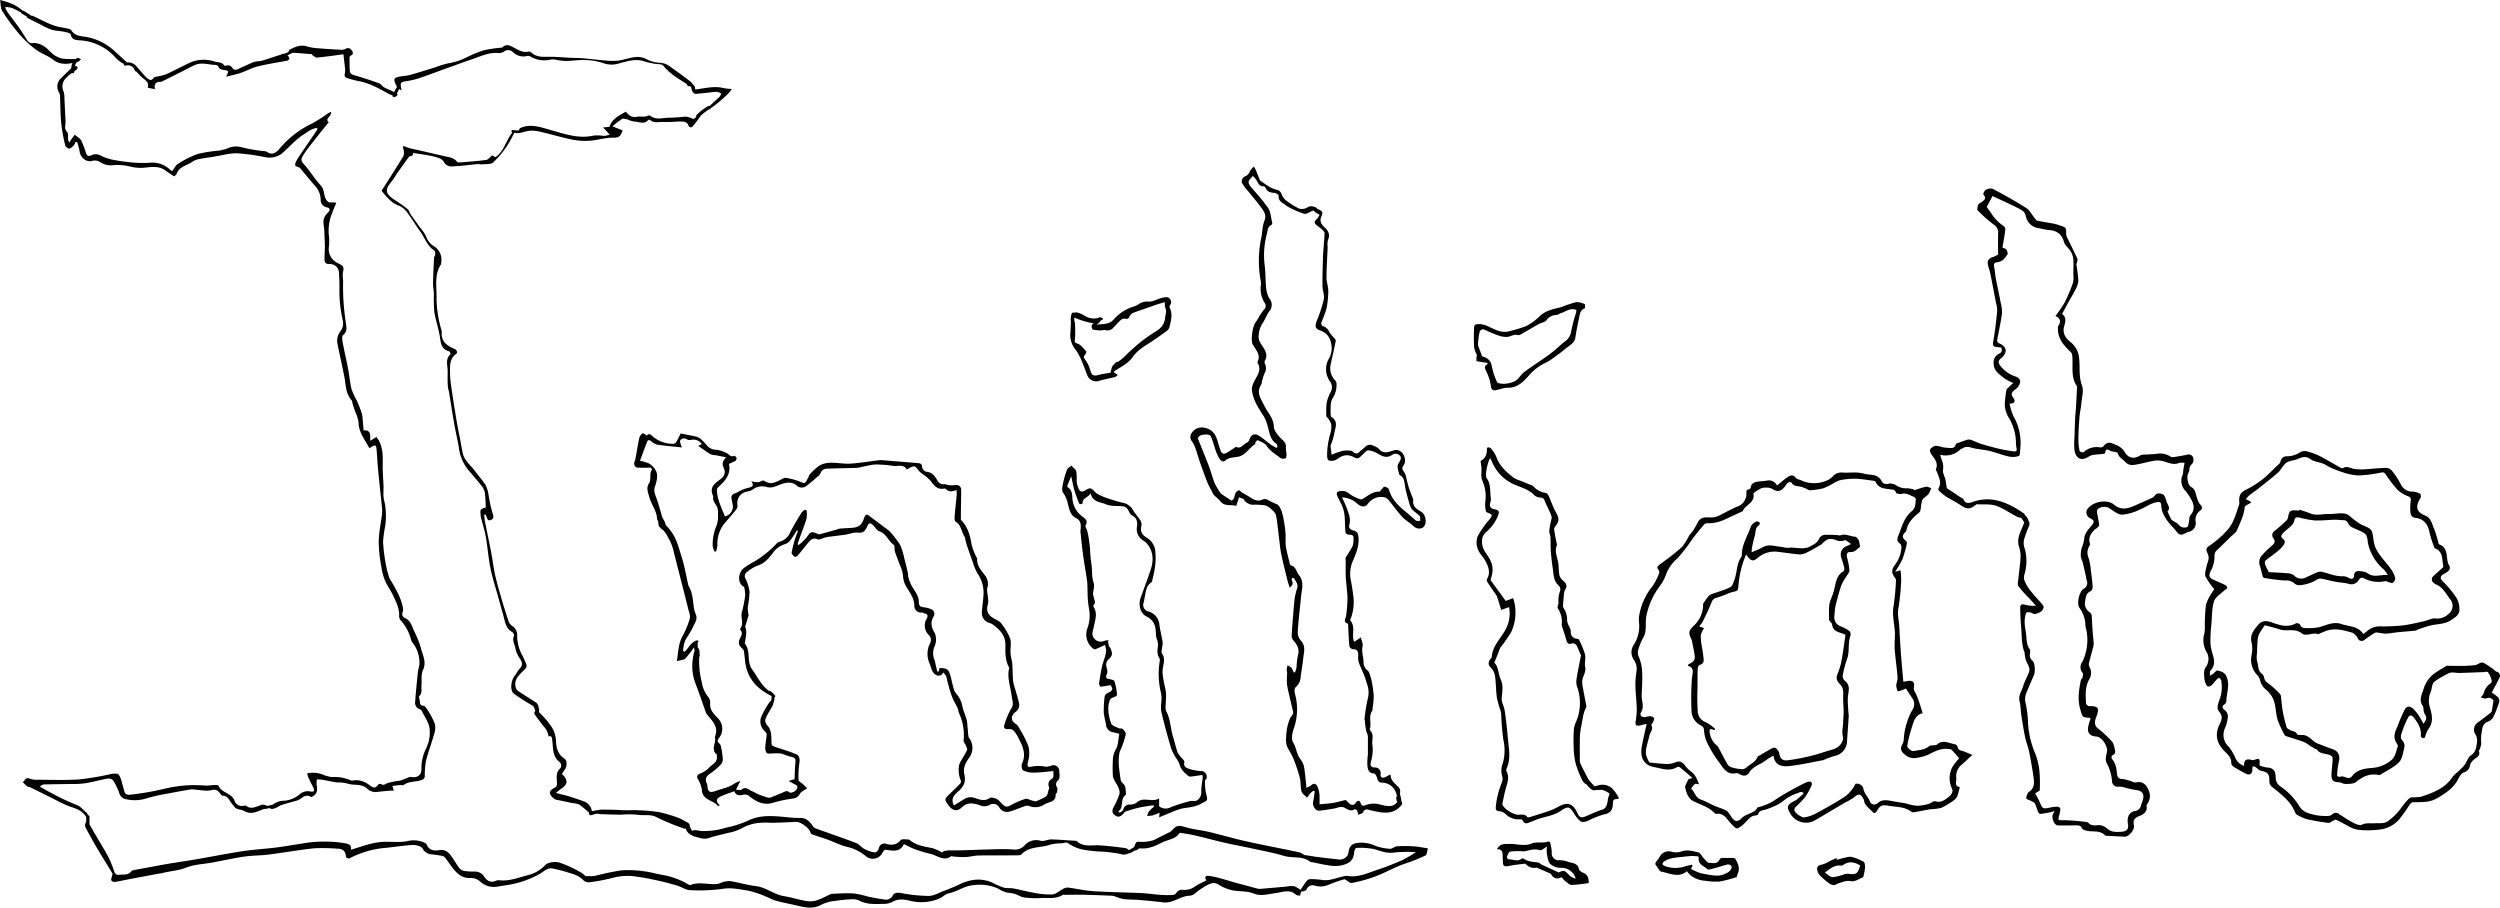 <svg id="Layer_1" data-name="Layer 1" xmlns="http://www.w3.org/2000/svg" viewBox="0 0 755.26 274.31"><title>initiate_outline</title><path d="M500.19,348.17c-.49-.19-1.11-.66-1.21-1.1-.45-2.07-2.41-1.7-3.69-2.33a8.94,8.94,0,0,0-2.87-.33,2.11,2.11,0,0,1-1.65-2.33,11.83,11.83,0,0,0-.54-3.09c0-.11-.42-.27-.58-.21-1.61.57-3.55,0-4.87.56-2.37,1-4.55.07-6.78.15-1.58.05-2.85-.16-3.82,1.6,1.75-.06,1.76,1.09,1.76,2.27,0,.57.05,1.14.07,1.72,0,1.23.72,1.27,1.74,1.07,1.57-.32,3.18-.47,4.78-.68a.49.49,0,0,1,.38.11,3.51,3.51,0,0,0,3.34,1.08c.14,0,.31.16.47.22.88.38,1.77.74,2.63,1.14.47.21,1.09.38,1.32.76a2,2,0,0,0,3,.74,10.75,10.75,0,0,0,1.15,1.19c.6.46,1.28,1.19,1.92,1.18a46.15,46.15,0,0,0,5.2-.58C501.95,349.78,501.58,348.73,500.19,348.17Zm-3.93,1c-1.7-1.77-1.66-1.81-3.42-1.06l-4.16-1.91c-.36-.17-.72-.32-1.07-.52s-.58-.5-.89-.55c-1.54-.24-3.13-.24-4.49-1.2a.69.69,0,0,0-.64.06c-1.25,1-2.59.06-3.88.17-.16,0-.56-.54-.5-.7.23-.6.51-1.53.94-1.63a16.39,16.39,0,0,1,3.4-.13,5.5,5.5,0,0,0,1.2,0c1.47-.36,2.88-.82,4.47-.31.46.15,1.22-.62,2.07-1.09a11.19,11.19,0,0,0,0,2.21c.22,1.05.35,2.34,1,3a4.83,4.83,0,0,0,3.12,1.21A4.45,4.45,0,0,1,498,350,5.58,5.58,0,0,1,496.26,349.17Z" transform="translate(-21.97 -84.54)"/><path d="M546.32,344.14a.89.89,0,0,0-.64-.41c-1.22,0-2.45,0-3.67,0-.21,0-.47.34-.6.58-.72,1.37-2,.92-3.11.9-.5,0-1-.74-1.47-1.21-.67-.68-1.18-1.88-1.93-2-1.59-.34-3.24-.88-5-.2a5.27,5.27,0,0,1-2.85.07,3.09,3.09,0,0,0-3.61,1.39,10.41,10.41,0,0,1-.64,1c-.46.59-1.15,1.08-.38,1.93.5.55.85,1.57,1.39,1.67,2.61.49,5.29,2,7.78-.11a10.13,10.13,0,0,0,1.18,1.29,8,8,0,0,0,4.3,1.58,21.62,21.62,0,0,0,4.38.24,39.17,39.17,0,0,0,5.17-1.35,10.74,10.74,0,0,1,.37-1.15C547.7,346.8,547,345.47,546.32,344.14Zm-2.46,4a6.66,6.66,0,0,1-2.67.92,13.14,13.14,0,0,1-3.11-.29,17.89,17.89,0,0,1-2.84-.6,20.42,20.42,0,0,1-2.43-1.14l.48-.91-.14-.36c-.75.18-1.52.31-2.25.56a9.14,9.14,0,0,1-5.84-.1c-.94-.29-1.17-.9-.27-1.48a7,7,0,0,1,2.29-.92c1.18-.25,2.39-.33,3.59-.46.77-.09,1.54-.18,2.32-.21s1.27.06,2,.1c0,.09.2.3.17.49-.23,2,1.58,2.38,2.59,3.39.18.18.74.06,1.09,0q2.34-.64,4.65-1.35c.83-.25,1.61.07,1.61.78C545.12,347.12,544.43,347.84,543.86,348.18Z" transform="translate(-21.97 -84.54)"/><path d="M585,344.88a17.07,17.07,0,0,0-3.38-1.4,3.26,3.26,0,0,0-1.59,0c-1,.21-2.07.53-3.1.8l-.18-.51c-.63.28-1.26.56-1.89.85a10.77,10.77,0,0,1-2.37,1.1c-.85.16-1.58.41-1.56,1.28a3.24,3.24,0,0,0,.79,1.94,20.31,20.31,0,0,0,2.76,2.4,2.83,2.83,0,0,0,1.47.61c.44,0,.89-.38,1.36-.52,1.27-.38,2.39-1,3.93-.67,1.05.22,2.37-.71,3.54-1.19.15-.06.18-.47.23-.72a14.55,14.55,0,0,0,.41-2.34C585.41,346,585.32,345.09,585,344.88Zm-4.57,3.65a3.63,3.63,0,0,0-1.3.13,14.69,14.69,0,0,1-3.48.88c-.77,0-1.53-.84-2.41-1.37,1.63-1.23,3-2.39,5-2.13a.77.77,0,0,0,.5-.14c1.74-1.28,3.45-1,5.21.13C583.16,348.55,582.74,348.82,580.4,348.54Z" transform="translate(-21.97 -84.54)"/><path d="M776.2,287.47c-.37-.13-.65-.53-1-.77a32.12,32.12,0,0,0-2.79-1.85c-1-.53-1.71.45-2.56.59a31.35,31.35,0,0,1-4.63.27c-1.33,0-2.67,0-4-.05a.75.75,0,0,0-.37.15c-1.28.81-2.61,1.54-3.81,2.45a9.41,9.41,0,0,0-3,4.77c-.57,1.66-1.3,3.08-.16,4.75.28.4.19,1,.31,1.57a3.13,3.13,0,0,0,.4,1.1c.69,1,.28,1.69-.51,2.73a26.21,26.21,0,0,0-1.31-2.35,11.16,11.16,0,0,0-1.92-2.29c-1.09-.89-2-.6-2.54.67a39.37,39.37,0,0,0-1.67,3.79c-.62,1.84-2,3.59-.84,5.71.23.42.67,1,.55,1.3-.46,1.4-.77,3.09-1.75,4a10.2,10.2,0,0,1-6.18,2.54c-2.19.19-4.38.52-5.84,2.42-1.17,1.52-2.48-.38-3.67.26-.17.09-.51-.09-.74-.19a.41.41,0,0,1-.15-.34,24.21,24.21,0,0,1,.48-3.84c.54-2-.11-3.43-1.83-4-1.49-.45-2.92-1.12-4.39-1.64-1.7-.6-2.63-2.52-4.6-2.64-.61,0-1.63.06-1.75-.22-.43-1-1.39-.83-2.06-1.24-.41-.25-1-.51-1.11-.88a47.15,47.15,0,0,1-1.19-5c-.26-1.45-.34-2.94-.53-4.41a1.28,1.28,0,0,0-.34-.71,27.25,27.25,0,0,0-3-2.76c-.84-.6-1.58-1.1-1.75-2.21a1.91,1.91,0,0,0-.7-1.1c-1.27-1-.94-2.52-1.41-3.77a7,7,0,0,1,0-2.53c0-1.28.06-2.56.17-3.83a5.16,5.16,0,0,1,.47-1.89,29.53,29.53,0,0,1,1.68-2.6c1.5.41,3,.74,4.47,1.24,2.18.76,4.6-.49,6.77,1.25,1.26,1,3.3-.45,5,.22.1,0,.29-.18.45-.25.76-.31,1.51-.66,2.29-.89,2.29-.67,4.48-.14,6.71.46a3.38,3.38,0,0,1,2.34,1.77,1.3,1.3,0,0,0,2.18.54c1-.72,2-1.44,3.09-2.07a2.05,2.05,0,0,1,1.13,0,15.49,15.49,0,0,0,2.23.27c1.18-.06,2.34-.31,3.52-.43,1.76-.18,3.53-.29,5.29-.48.33,0,.63-.31,1-.42,1.25-.41,2.48-.87,3.76-1.17,2-.46,4.13-.33,6-1.55,1.28-.85,2.67-1.64,2.59-3.37a6.85,6.85,0,0,0-.85-3.31,30.08,30.08,0,0,0-4-4.89c-.94-.94-1.18-1.61,0-2.33s2.82-1.33,1.4-3.23c0,0,0-.09,0-.13-.61-2,.08-4.68-2.71-5.67-.09,0-.13-.23-.17-.36a37.51,37.51,0,0,0-1.35-4.4c-.66-1.49-.85-3.23-2.82-4-2.62-1.09-2.85-2.77-1.25-5.27.19-.29.08-1.13-.13-1.25a5.38,5.38,0,0,0-2.19-.65,3.86,3.86,0,0,1-3.71-2.33,23.6,23.6,0,0,0-2.71-4.08,2.28,2.28,0,0,0-1.63-.75c-2,0-4,.28-6,.37a14.54,14.54,0,0,1-3.84-.1c-1.12-.26-2.09-.93-3.28-.18-.2.12-.72-.19-1.05-.37-1.51-.84-3-1.73-4.51-2.54a19.76,19.76,0,0,0-3.63-1.69c-1.29-.37-2.56-1.1-4.05,0a7.39,7.39,0,0,1-3.62,1,1.86,1.86,0,0,0-1.93,1.46,1.74,1.74,0,0,1-.4.8c-2.22,2-4.18,4.3-6.75,5.9a25.48,25.48,0,0,1-3,1.79c-1.75.79-2.39,1.6-2.37,3.44a3.66,3.66,0,0,1,0,1.2c-1,2.79-1.64,5.69-3.83,8a31.22,31.22,0,0,1-5.21,4.47c-.94.64-1,1.16-.6,2.08a3.4,3.4,0,0,1,.42,1.72c-.11.91-.54,1.78-.71,2.69s-.56,2-.22,2.8a23.61,23.61,0,0,0,2.63,3.8,9.61,9.61,0,0,0-.72,1.07,13.33,13.33,0,0,0-1.79,3.65,50.12,50.12,0,0,0-.34,6.4,12.77,12.77,0,0,1-.11,2.11,7.24,7.24,0,0,0,.46,5.45,4.19,4.19,0,0,1,0,4.76c-.81,1.12-.59,2.29-.5,3.47a5.84,5.84,0,0,0,.43,1.64c.12.32.37.77.63.82a1.49,1.49,0,0,0,1.13-.34c.56-.51,1-1.17,1.5-1.72.22-.23.62-.54.84-.48s.49.5.57.81a10.56,10.56,0,0,1-.55,5.8c-.37,1.23-1,2.49-.06,3.57,1.06,1.27.86,2.32.19,3.65-1.62,3.19-1,5.94,1.53,8.39,1,1,2,1.91,1.92,3.52,0,.36.41.87.77,1.1,1.16.74,2.37,1.42,3.6,2.05s2.08,0,2-1.39a4.55,4.55,0,0,1,.12-.82,3.2,3.2,0,0,1,.84.23c.54.35,1,1,1.56,1.09,2.24.46,2.66,1,2.62,3.29a2.17,2.17,0,0,0,.7,1.51c2.81,2.29,5.8,4.39,7.17,8a1.39,1.39,0,0,0,.67.62,13,13,0,0,0,2.75,1.22c2.15.49,4.33.84,6.52,1.14.42.06.91-.41,1.37-.62s.74-.44,1-.33c1.16.53,2.26,1.19,3.4,1.74a9,9,0,0,0,3.11,1.27,27.42,27.42,0,0,0,7.29-.15,9.32,9.32,0,0,0,5.27-3,54.42,54.42,0,0,0,3.23-4.57,1.45,1.45,0,0,1,.94-.6c1.29,0,2.58,0,3.88-.12a9.29,9.29,0,0,0,4.1-1.5c2.13-1.31,4.33-2.8,5.56-5.23.42-.83,1.06-1.94,1.81-2.15,1.49-.42,1.69-1.45,2-2.59.08-.28.35-.5.51-.76.68-1.06,2.72-1.29,2-3.23,0-.06.19-.19.23-.31a7.49,7.49,0,0,0,.51-1.72,18,18,0,0,1,0-2.81c.34-1.38.08-3.1,1.87-3.85a3.52,3.52,0,0,0,1.64-1.23,22.65,22.65,0,0,0,1.4-3.26c.92-2.31.82-2.59-1.21-4-.21-.15-.41-.31-.52-.4.8-1.52,1.61-2.93,2.3-4.4A1.24,1.24,0,0,0,776.2,287.47Zm-.92,8.67c-.16,1-.31,2-.48,3a1,1,0,0,1-.24.59c-1.35,1.06-2.69,2.14-4.09,3.11a2.61,2.61,0,0,0-.66,3.58c.83,1.33.43,2.6.24,3.83a3.76,3.76,0,0,1-1.69,2.55c-.87.6-1.17,2-1.87,2.88a22.67,22.67,0,0,1-2.21,2.2,9.55,9.55,0,0,0-1.42,1.42c-2.23,3.4-5.79,4.7-9.37,5.91a18.66,18.66,0,0,1-3,.21,2.36,2.36,0,0,0-1.16.79c-.62.66-1.18,1.39-1.75,2.1a16,16,0,0,1-1.21,1.56,15.78,15.78,0,0,1-3.4,3c-1,.52-2.44.3-3.68.39s-2.49-.22-3.76.42c-.58.3-1.68-.1-2.4-.47-1.52-.79-3-1.74-4.4-2.67a1.59,1.59,0,0,0-2.27.1,2.26,2.26,0,0,1-1.46.41,16.58,16.58,0,0,1-3.45-.26c-1.81-.41-3.63-.74-4.85-2.54a19.37,19.37,0,0,0-6.06-6.3,3.35,3.35,0,0,1-1.18-2.54c0-1.93-.65-2.93-2.65-3a10.62,10.62,0,0,1-2.2-.61c0-.2,0-.46,0-.72.11-1.29-.19-1.52-1.35-1.06a1.71,1.71,0,0,1-1,.13c-1.44-.43-2.44-.24-2.35,1.75a4.33,4.33,0,0,1-2.55-2.2,15.66,15.66,0,0,0-2-3.48,4.88,4.88,0,0,1-1.19-5.76,10.25,10.25,0,0,0,.79-2.91A2.45,2.45,0,0,0,694,299c-.69-.49-.92-1.09,0-1.68a1.27,1.27,0,0,0,.57-.86c0-2.53,1.19-5,0-7.61-.56-1.24-1.64-1.47-2.64-1.75-.36-.1-1,.7-1.45,1.07-.25.19-.54.33-.81.49a5.87,5.87,0,0,1-.1-.94,1,1,0,0,1,.23-.62c2-2.15.64-4.36.18-6.57a12.45,12.45,0,0,1-.23-2.86c0-1.65.17-3.29.32-4.93.2-2.21.1-4.54.79-6.59.45-1.32,2.08-2.24,3.2-3.33.25-.24.79-.45.78-.64a1.29,1.29,0,0,0-.63-.89c-1.09-.56-2.22-1-3.35-1.52-1.67-.71-1.71-1.46-.88-3a8.9,8.9,0,0,0,1-4.17,2.32,2.32,0,0,1,.9-2c1.35-1.24,2.62-2.57,3.94-3.85.44-.43.93-.8,1.36-1.23a2.65,2.65,0,0,0,.6-.8c.65-1.52,1.32-3,1.86-4.6a18,18,0,0,0,.52-2.66l1.91-1.1c-.26-.3-.31-.39-.38-.43l-1.26-.59a9.79,9.79,0,0,1,1-1.1c.92-.73,1.9-1.38,2.82-2.11,2-1.59,4-3.15,5.95-4.85.94-.85,1.45-2.23,2.46-2.93s2.42-.67,3.55-1.18c1.34-.61,2.42-.89,3.81.11,1,.74,2.5.83,3.74,1.32.81.32,1.53.87,2.34,1.22a26.89,26.89,0,0,0,3.53,1.36,17.8,17.8,0,0,0,4.79,1,40.61,40.61,0,0,0,6.74-.85c.66-.12,1-.19,1.46.41a44.22,44.22,0,0,0,3.63,4.77,9.69,9.69,0,0,0,3.12,1.91c.78.35,1.05.59.88,1.55a13.3,13.3,0,0,0,0,3.87,1.7,1.7,0,0,0,1.18,1.13c2.59.15,4,1.81,4.47,4.28a34.19,34.19,0,0,0,1.44,4.57.71.71,0,0,0,.3.42c2.55,1,2,3.45,2.48,5.39,0,.12-.12.33-.24.44-.89.82-1.82,1.6-2.7,2.45a1.29,1.29,0,0,0,.09,2.16,2.19,2.19,0,0,0,.55.38c2.22.89,3.15,3,4.52,4.72a3.1,3.1,0,0,1-.63,4.21,4.79,4.79,0,0,1-3.85,1.39c-1.22-.14-2.53.61-3.82.89-2.11.46-4.23,1-6.37,1.23a58.78,58.78,0,0,1-6.44.27,5.88,5.88,0,0,0-4.08,1.36c-.36.32-.76.61-1.21,1-1.55-2.51-4.3-2.27-6.58-3.06s-4.39.22-6.57.9a16.21,16.21,0,0,1-4.75.28,1.44,1.44,0,0,1-1.07-.69,1.08,1.08,0,0,0-1.65-.56c-2.42,1.19-4.74.39-7-.42-1.63-.59-3-.63-4.16.73-1.26,1.53-2.63,3.07-1.94,5.47a9.8,9.8,0,0,1-.1,3.94,6.66,6.66,0,0,0,1.93,5.92,4.62,4.62,0,0,1,.83,1.89,5.44,5.44,0,0,0,1.72,2.42,7.76,7.76,0,0,1,2.27,3.16c.72,2.08.59,4.25,1.3,6.25a38.14,38.14,0,0,0,1.84,4,1.12,1.12,0,0,0,.55.55c1.82.61,3.66,1.14,5.46,1.8a10.38,10.38,0,0,1,1.78,1.11q.84.52,1.69,1c.11.06.33,0,.38.11,1,1.56,2.83,1.13,4.18,1.83a1.24,1.24,0,0,1,.64.87c-.06,1.47-.25,2.93-.35,4.39-.14,2.13.33,2.78,2.17,2.84.68,0,1.35.53,2,.51,1.09,0,2.46,0,3.2-.57,2-1.62,4-2.62,6.65-2.18a1,1,0,0,0,.66,0c1.94-1.23,4.12-2.22,5.7-3.81,1-1,1.23-2.92,1.62-4.48a2.29,2.29,0,0,0-.44-1.89c-1-.94-.56-1.91-.26-2.81a36.21,36.21,0,0,1,1.68-4.06c.55-1.16,1.22-1.15,2-.11,1.11,1.57,2.16,3.11,2,5.19-.05.85.61,1,1.2.75a10.57,10.57,0,0,1,1.06-2.6c1.56-2,1.15-4.07.58-6.22a6.66,6.66,0,0,1,.11-4.94c.54-1.11.18-2.63,1.5-3.42a28.86,28.86,0,0,1,4.14-2.37c.87-.34,2,0,3,0,2.11-.06,4.22-.15,6.34-.23l.53,0c.63,0,1.59-.3,1.83,0a8.28,8.28,0,0,1,1.14,2.56.92.92,0,0,1-.33.79A4.93,4.93,0,0,0,772.3,294c-.08.36-.44.65-.87,1.26.68.12,1.28.44,1.67.26C774.08,295.08,774.66,295.52,775.28,296.15Z" transform="translate(-21.97 -84.54)"/><path d="M705.51,258.54c.06.23.26.57.44.59a55,55,0,0,0,6.31.78,3.57,3.57,0,0,1,2.76.81,2.3,2.3,0,0,0,1.52.62,11.57,11.57,0,0,0,5.53-1.78,2,2,0,0,1,1.32-.18c1.38.26,2.72.65,4.1.91s2.85.28,4.19.68a2.5,2.5,0,0,0,2.81-1.11c.56-.89,1-.92,1.67-.58a9.54,9.54,0,0,0,6.54.8c.24,0,.52.24.79.31.47.12,1.12.41,1.38.21a1.78,1.78,0,0,0,.7-1.43,7.64,7.64,0,0,0-1.13-2.48c-1.62-2.41-3.91-4.35-5-7.12a11.68,11.68,0,0,1-.39-1.77c-.24-1.09-.18-2.43-.82-3.2s-2-1.1-3.06-1.67a19.69,19.69,0,0,1-1.77-1.21c-1-.7-1.89-1.8-3-2-1.55-.3-3.23.16-4.85.1-1.92-.07-3.86.64-5.77-.23a30.07,30.07,0,0,0-3.18-1.06l-.09.27-.67-.06c-2-.13-2.24.08-2.66,2.07a1.68,1.68,0,0,1-.36.85,37.47,37.47,0,0,1-3.46,3.08c-1,.74-1.22,1.57-.56,2.49s.28,1.49-.44,2.12a27.93,27.93,0,0,0-2.85,2.75,3.14,3.14,0,0,0-.89,3.17C705,256.34,705.21,257.46,705.51,258.54Zm.78-4.56a19.58,19.58,0,0,1,2.06-1.58c.7-.54,1.41-1.07,2.07-1.65a8.47,8.47,0,0,0,1.34-1.43c.44-.62.78-1.36-.06-1.94s-.51-1.29,0-1.79c.77-.81,1.72-1.46,2.52-2.26a2.93,2.93,0,0,0,.84-1.45c.16-1,.66-1.16,1.5-1a29.42,29.42,0,0,0,4.59.88c2.08.1,4.17-.16,6.26-.21.88,0,1.76.12,2.64.15,1.06,0,1.18.93,1.7,1.55s1.78,1,2.7,1.47A7.09,7.09,0,0,1,736.7,246a5.24,5.24,0,0,1,.58,2.3,14.39,14.39,0,0,0,4.85,8.29,11.11,11.11,0,0,1,1.22,1.68c-2.27-.23-4.24.92-6.19-.6a5.42,5.42,0,0,0-2.59-.59,1.2,1.2,0,0,0-1.41,1.25c-.1,1.19-.68,1.3-1.64.8a3.44,3.44,0,0,0-1.63-.51c-2.29.12-4.32-.81-6.46-1.35a2.7,2.7,0,0,0-1.52.22c-1.11.44-2.18,1-3.28,1.47a2.94,2.94,0,0,1-3.57-.52,3.08,3.08,0,0,0-1.8-.7c-2-.18-4-.25-5.85-.35a22.5,22.5,0,0,1-1.08-2.16C706.18,254.82,706.09,254.19,706.29,254Z" transform="translate(-21.97 -84.54)"/><path d="M615.08,311.48c-.7-.24-1.51-.2-1.68-1.22a1.23,1.23,0,0,0-.74-.86c-1.83-.26-3.69-1.59-5.52.08-.25.23-.76.15-1.16.22s-.9,0-1.16.22c-1.34,1.16-3,1.16-4.6,1.51-.8.18-2.2-1-2.05-1.64a39.61,39.61,0,0,1,1.18-4.91c.69-1.92.92-4.25,3.46-4.89-.18-.58-.32-1.09-.49-1.59a35.65,35.65,0,0,0-1.49-4.16c-.35-.71-.82-1.19-.65-2.14.29-1.58-.55-2.17-2.15-1.78-.36.09-.74.11-1.06.16-.27-3.13-.55-6.1-.77-9.08-.19-2.62-.31-5.25-.47-7.87-.11-1.76-.61-3.43-.24-5.29a67,67,0,0,0,.84-8.49,19.45,19.45,0,0,0-.23-2.94l-1.6.48a32.6,32.6,0,0,0,2.22-3.87,35.15,35.15,0,0,0,1.32-4.67,1,1,0,0,0-.31-.84c-1.18-.83-1.16-1.67-.15-2.61a1.15,1.15,0,0,0,.33-.58c.47-2.4,2.11-3.92,3.9-5.38.35-.29.37-1,.49-1.56a7.32,7.32,0,0,1,.44-2.23c.44-.71,1.34-1.13,1.88-1.8a6.85,6.85,0,0,0,.76-1.74c-.52-.15-1.08-.52-1.55-.42-1.24.25-2.43.7-3.64,1.07l0-.25a10.2,10.2,0,0,0-1.95-.36,5.43,5.43,0,0,1-3.19-.74,3.54,3.54,0,0,0-2.47-.68,1.65,1.65,0,0,1-2.09-.6c-.79-1.62-2.06-2-3.69-2.11-1.17-.06-2.32-.52-3.5-.6-1.49-.11-3,.06-4.49,0a3.47,3.47,0,0,0-3.12,1.11,5.24,5.24,0,0,1-2.16,1.4,9.31,9.31,0,0,1-7.36-.15c-.55-.28-1.35-.33-1.66-.76-.84-1.14-1.72-.78-2.54-.22-1.08.73-2.05,1.62-3.16,2.52a2.71,2.71,0,0,0-3-1.5c-.91.19-1.86.17-2.77.32s-1.93.43-2.16,1.66c0,.26-.32.65-.53.67-.86.09-.8.62-.78,1.25a4.11,4.11,0,0,1-2.85,4c-1.91.8-3.71,1.88-5.58,2.77a5,5,0,0,1-1.82.46c-1.64.09-3.47-.48-4.46,1.53a25.12,25.12,0,0,1-1.44,2.49c-.36.55-.86,1-1.21,1.56a18.39,18.39,0,0,1-2.06,3.3,54.51,54.51,0,0,1-4.79,3.88c-.7.55-1.44,1.06-2.14,1.61-.5.39-.81.79-.22,1.44a1.37,1.37,0,0,1,.16,1.22,19.46,19.46,0,0,1-2.1,3.93,18.84,18.84,0,0,0-3.94,9.07,6.73,6.73,0,0,0,0,1.59,10.39,10.39,0,0,1-1.58,6.87,4,4,0,0,0,0,4.51,4.79,4.79,0,0,1,.79,3.69,26,26,0,0,0-.3,4.22c.06,2.35.36,4.69.42,7a25,25,0,0,1-.36,3.85c-.18,1.34.58,1.26,1.48,1.05l1.86-.43c-.51,2.35-1,4.38-1.39,6.41-.65,3.07,0,6,3.71,6.65,2.3.43,4.57,1.4,6.89,0a.82.82,0,0,1,.75,0c1.28,1,2.52,2.13,3.87,3.28L532,320c-.38,1-1.1,1.94-.91,2.61.44,1.51.81,3.13,2.54,4,2.2,1.1,4.68,1.75,6.43,3.66a.48.48,0,0,0,.36.15c2.46-.41,3.31,1.77,4.57,3,1.59,1.61,1.48,1.82,3.28.51a10.91,10.91,0,0,0,1.21-1.18c.81-.81,1.5-1.78,2.82-1.84.28,0,.74-.19.8-.38.36-1.28,1.5-1.14,2.41-1.46a27,27,0,0,0,3.62-1.51c1-.52,1.8-1.32,2.74-1.9a11.48,11.48,0,0,1,2.83-1.39c.66-.18,1.64-.94,2.15,0-.76.67-1.37,1.23-2,1.76a3.43,3.43,0,0,1-.67.43c-2.39,1.23-2.57,1.8-1.27,4a5.46,5.46,0,0,0,7.06,2.07c3.21-1.83,6.37-3.75,9.55-5.62a15.48,15.48,0,0,0,2.4-1.38c1.57-1.36,2.14-1.31,3.1.57.16.3.12.71.26,1a4.22,4.22,0,0,0,.69,1c.44.49.92.94,1.4,1.39.27.26.54.61.87.7.17,0,.55-.33.71-.59,1-1.72,1.51-2,3.55-1.64,2.3.41,4.76.22,6.78,1.73a1.31,1.31,0,0,0,.89.25c1.69-.29,3.36-.66,5.06-.94a14.73,14.73,0,0,0,3.2-.4,22.11,22.11,0,0,0,3.92-2.37,3,3,0,0,0,1-1.36,23.9,23.9,0,0,0,.68-2.56c-1.26-.16-1.26-1.05-1.07-2.06a4.85,4.85,0,0,0,0-.94,4.4,4.4,0,0,1,1.61-3.73c1-.83,1.94-1.78,3.27-3C616.65,312.17,615.89,311.76,615.08,311.48Zm-3.28,4.77a7.25,7.25,0,0,0-.14,6.52c.53,1.22-.39,2.07-1.2,2.69-1.07.82-2.16,1.67-3.79,1.15-.56-.18-1.4.61-2.14.83a17.13,17.13,0,0,1-2.5.47,6,6,0,0,1-1.45,0,15.07,15.07,0,0,1-1.71-.33c-.47-.11-.92-.28-1.39-.37-1.36-.24-2.72-.42-4.08-.69-1.52-.3-2.95-.49-4.25.7a1.43,1.43,0,0,1-2.34-.74,12.78,12.78,0,0,0-1-1.68,6.32,6.32,0,0,1-.84-1.65,2,2,0,0,0-2.46-1.81,10.36,10.36,0,0,1-4.16,4.49c-2.65,1.64-5.38,3.17-8.13,4.64a11.82,11.82,0,0,1-3.05,1c-.88.19-3.09-1.4-3.14-2.24a1.63,1.63,0,0,1,.5-1,34,34,0,0,0,2.79-2.89,22.46,22.46,0,0,0,2-3.68c.11-.23-.1-.9-.24-.92a2.36,2.36,0,0,0-1.38.12q-2.33,1.12-4.6,2.39c-1.56.87-3.12,1.76-4.59,2.76a16.31,16.31,0,0,1-5.16,2.35c-.13,0-.34,0-.38.09-1.05,1.92-3.45,1.82-4.85,3.27-1.23,1.27-2.14,1.07-3.13-.43a9.46,9.46,0,0,0-1.06-1.52,4.1,4.1,0,0,0-1.3-.74c-.86-.37-1.75-.66-2.6-1-1.46-.66-2.87-1.46-4.37-2s-1.7-2.31-2.8-3.23A7.51,7.51,0,0,1,534,321.4c.23-.16.7,0,1.27.09-.68-1.68-1.18-3.1-2.63-4a8.25,8.25,0,0,1-1.64-1.74c-1.17-1.36-1.75-1.39-3.38-.72a6.71,6.71,0,0,1-2.73.28c-1.49-.06-3-.26-4.64-.42a11.9,11.9,0,0,1-1-2.3,5.52,5.52,0,0,1,.12-2.25c.24-1.22.64-2.4.9-3.61.21-1,1.28-1.88.57-3.11-.1-.16.42-.64.56-1s.4-.93.24-1.21a1.57,1.57,0,0,0-1.14-.5,5,5,0,0,0-1.44.25c-1,.23-1.85-.57-1.34-1.38,1.09-1.72.16-3.41.21-5.1.07-2.28.27-4.57.15-6.84a13.34,13.34,0,0,0-1-4.84,3,3,0,0,1-.13-2.31,15.73,15.73,0,0,1,1.46-3.52c1.19-2.06.51-4.33.92-6.47a22.21,22.21,0,0,1,4-9,13.44,13.44,0,0,0,2-3.71,11.65,11.65,0,0,1,3.41-4.77,53.55,53.55,0,0,0,4.48-5.82c1.16-1.51,2.36-3,3.6-4.45a1.54,1.54,0,0,1,1.1-.33,12.05,12.05,0,0,0,5.46-1.3c1.68-.76,3.34-1.55,5-2.32,0,0,.1,0,.11-.07.7-1.91,3.63-2.4,3.22-5.15-.06-.43,1.3-1.15,2.08-1.61a3.11,3.11,0,0,1,1.55-.31,3.81,3.81,0,0,1,1.93.32c1.64,1.07,2.75.94,4.06-.84a4.42,4.42,0,0,1,.81-1c.24-.17.91-.19,1-.07.68,1.29,2,1.07,3.05,1.35a12.23,12.23,0,0,1,1.55.62c.36.15.74.44,1.08.41a21.23,21.23,0,0,0,4.09-.63,22.12,22.12,0,0,0,3.23-1.65,7.11,7.11,0,0,1,2-.82,22.44,22.44,0,0,1,4.35-.39c1.9.07,3.8.41,5.69.65a.63.63,0,0,1,.42.31c.89,2,2.75,2,4.5,2.26.69.1,1.39,0,1.65,1,.07.26,1.15.51,1.65.37,1.48-.4,2.58.45,3.8.91a.93.93,0,0,1,.53.68c-.11,1.35,0,2.7-1.35,3.75a8.92,8.92,0,0,0-2.17,2.91c-.72,1.41-1.16,3-1.78,4.43-.39.93-.43,1.68.53,2.33a1.44,1.44,0,0,1,.44,1.12,9.33,9.33,0,0,1-1.89,5.2c-1.2,1.57-1.16,2.57,0,4.11a1,1,0,0,1,.25.6,76.29,76.29,0,0,1-.73,7.8c-.49,2.64.21,5.14.38,7.7.1,1.49-.09,3-.07,4.51,0,1.11.15,2.22.26,3.33.21,2.08.51,4.15.64,6.23,0,.77-.39,1.56-.41,2.35a6,6,0,0,0,.47,1.71c.48-.14,1-.27,1.44-.44s.78-.35,1-.46c.71,1.08,1.32,2,1.91,2.91a3,3,0,0,1,.11,3.46,20.88,20.88,0,0,0-2.67,9.24,3.51,3.51,0,0,1-.47,1.37c-.72,1.33-.26,2.18.9,3.06a4,4,0,0,0,3.56.92,14.1,14.1,0,0,0,3.28-.88c2-1,4-2.14,6.4-1.76.28,0,.65.06.82.23.74.76,1.41,1.57,2.27,2.54A20.79,20.79,0,0,0,611.8,316.25Z" transform="translate(-21.97 -84.54)"/><path d="M582.43,246.69c-1.52-.08-3-1.07-4.54-.38-.14.06-.34-.07-.52-.08a36.28,36.28,0,0,0-4.24-.11,2.12,2.12,0,0,0-1.54,1.06c-.5,1.3-1.6,1.79-2.65,2.39-2.18,1.23-4.55.14-6.81.48a11.49,11.49,0,0,1-2.13-.33c-1.82-.11-3.64-.92-5.47.13-1,.57-2.1,1-3.38,1.54a11.38,11.38,0,0,1,.1-1.41c.26-1.2.49-2.4.85-3.57s0-2.48,1.32-3.21a1,1,0,0,0,.11-.88c-.31-.18-.85-.35-1.08-.2-.58.38-1.32.86-1.52,1.46-1,2.88-2.77,5.49-2.75,8.68a.9.9,0,0,1-.14.5c-1.49,2.07-1.24,4.66-2.09,6.92-.31.82-.63,2-1.28,2.27-1.85.9-3.88,1.43-5.82,2.15a2.48,2.48,0,0,0-.89.74,15.27,15.27,0,0,0-1,1.38c-.19.28-.48.59-.48.89a8.57,8.57,0,0,1-2.8,6.45c-1.52,1.46-1.71,2.2-.76,4a2.93,2.93,0,0,1,.23.77c.2,1,.41,2,.59,3,.47,2.59.34,2.86-1.67,3.91-.06,0-.08.15-.2.42,2.15.66,1.39,2.15,1.24,3.76a82.36,82.36,0,0,0-.13,9.75,5.06,5.06,0,0,0,2.89,4.57,1.46,1.46,0,0,1,.88,1.43,10.93,10.93,0,0,0,1,3.85,35.55,35.55,0,0,0,3.45,5.67c1.31,1.72,2.37,4.08,5.3,3.42a1.4,1.4,0,0,1,.88.24c1.29.75,2.31.74,3.08-.48,1.26-2,3.57-2.4,5.2-3.8a14.84,14.84,0,0,1,2.1-1.25c.34,3,2.59,3.38,4.68,3.16,3.52-.38,7-1.19,10.48-1.82,0,0,.07-.06.11-.08a23.66,23.66,0,0,1,3.34-1.2,4.6,4.6,0,0,0,3.55-3.82c.18-2.71.39-5.42.56-8.13a11.31,11.31,0,0,0-.11-1.32c-.07-1.26-.19-2.52-.18-3.78,0-1,.26-1.95.3-2.92a2.85,2.85,0,0,0-1.17-2.68,2,2,0,0,1-.67-1.53,30.26,30.26,0,0,1,1.46-5.45c.63-2.24.09-4.53.89-6.68a1.56,1.56,0,0,0-.33-1.42,11.31,11.31,0,0,0-2.68-1.41,2.88,2.88,0,0,1-1.87-2.9c.11-.83.11-1.68.24-2.5a22.06,22.06,0,0,1,.55-2.44c.43-1.57.82-3.15,1.39-4.67a18.58,18.58,0,0,1,1.49-2.58c.34-.59.93-1.21.9-1.79a22.27,22.27,0,0,0-.74-4c-.23-.91.14-1.62.93-1.54,1.49.15,2.07-1,3-1.54a9.14,9.14,0,0,0-.36-2C583.24,247.31,582.79,246.7,582.43,246.69Zm-2.65,2.85a2.67,2.67,0,0,0-1.6,3.27c.3,1.07.69,2.11.94,3.18.08.35,0,1-.2,1.13-2.44,1.36-2.3,3.92-3,6.11a18.66,18.66,0,0,1-.78,2.2c-.9,2-.55,4.12-.63,6.19,0,.27.25.56.42.82s.49.39.51.6c.18,2.61,2.61,2.43,4.06,3.32-.38,2.55-.71,5.07-1.16,7.57a18.16,18.16,0,0,1-1,3.56c-.81,2-.72,2.43.75,4.07,1,1.15.67,2.66.7,4.06s.14,2.69.15,4c0,1-.12,2-.15,3,0,1.47-.47,2.87-.08,4.42s-1.24,3.4-2.82,3.84c-2.26.62-4.46,1.43-6.74,2a65,65,0,0,1-7.07,1.34c-1.71.22-2.39-.61-2.62-2.23a2.74,2.74,0,0,0-1.21-1.54c-.25-.17-.91.14-1.31.36-1.13.61-2.22,1.28-3.32,1.92-.23.13-.59.22-.66.42-.65,1.67-2.31,2.26-3.5,3.33a1.93,1.93,0,0,1-1.28.43,13.28,13.28,0,0,1-2.71-.45,2.64,2.64,0,0,1-1.51-.85c-1-1.7-1.89-3.49-2.83-5.24a2.46,2.46,0,0,0-.59-.68,6.2,6.2,0,0,1-2.08-4c-.21-1.48.89-.66,1.53-.6l.13-.34a11.47,11.47,0,0,0-2.78-2,3.62,3.62,0,0,1-2.48-3.44,65.79,65.79,0,0,1-.07-6.81c0-2,0-4,.06-6,0-.38.32-1,.61-1.08,1.66-.49,1.15-1.76,1.06-2.82s-.34-2.14-.48-3.21a14.43,14.43,0,0,1-.26-3,7.15,7.15,0,0,1,1-2.07l-1.48-.58a9.8,9.8,0,0,0,1.13-1.5c.91-1.87,1.82-3.75,2.6-5.69a2.06,2.06,0,0,1,1.67-1.47,24.59,24.59,0,0,0,3-1.1,13.19,13.19,0,0,1,2.23-.73c.79-.13,1.11-.36,1.18-1.25A31,31,0,0,1,549.48,252c.19.31.26.44.36.56,1.27,1.6,1.82,1.66,3.34.36a7.7,7.7,0,0,1,6.09-1.64c2.11.22,4.21.6,6.32.75a4.65,4.65,0,0,0,2.22-.57c1.38-.67,2.7-1.46,4-2.21a2,2,0,0,0,.56-.34c1.54-1.75,2.59-1.93,4.79-1a3.8,3.8,0,0,0,1.64,0c.24,0,.55-.28.7-.19.59.34,1.12.76,1.67,1.16A13.6,13.6,0,0,1,579.77,249.54Z" transform="translate(-21.97 -84.54)"/><path d="M509.36,323.1a4.31,4.31,0,0,0-4.6-1.28,10.23,10.23,0,0,1-1.13.26,5.34,5.34,0,0,0-.93-1l.05,0a9.17,9.17,0,0,1-1-1.26c-.78-1.46-1.53-2.95-2.26-4.44a2.12,2.12,0,0,1-.24-.88c0-1.88-.06-3.76,0-5.63a21.76,21.76,0,0,1,.34-4.52c.48-2,.51-4.11,1.53-6a1.07,1.07,0,0,0,.07-.66c-.36-1.91-.75-3.82-1.09-5.74a6.44,6.44,0,0,1-.1-1.93c.18-1.33,1.17-2.43.86-4-.25-1.22.24-2.6-.05-3.81a26.78,26.78,0,0,0-1.85-4.48c-.06-.14-.39-.17-.61-.22a2,2,0,0,1-1.83-2.36c0-.43-.32-.89-.49-1.34a5.57,5.57,0,0,1-.64-1.72,6.29,6.29,0,0,0-1.08-3.9,1.73,1.73,0,0,1-.12-1q.07-1.3.22-2.6a4.25,4.25,0,0,1,.34-1.81c.78-1.15.49-1.93-.48-2.76a3.45,3.45,0,0,1-1.19-1.69c-.27-1.34-.14-2.76-.42-4.09-.36-1.67-1.07-3.27-.35-5,.09-.2-.07-.51-.12-.77-.25-1.33-.52-2.66-.72-4a1.33,1.33,0,0,1,.33-.85c1.31-1.72,1.23-2.55.16-4.43-.86-1.51-1.38-3.21-2.11-4.79-.18-.38-.56-.92-.88-.95a6,6,0,0,1-3.78-2,1.84,1.84,0,0,0-.57-.32l-3.24-1.33a9,9,0,0,1-2.24-1c-2.15-1.72-4.2-3.53-5.14-6.29a9.77,9.77,0,0,0-1.66-2.54,1.21,1.21,0,0,0-.92-.28c-.11,0-.3.5-.27.74a3.48,3.48,0,0,1-1.89,3.38c.1.75.22,1.39.26,2,.08,1.32-.24,2.81.27,3.94a11.65,11.65,0,0,1,.86,6.63,8.52,8.52,0,0,0,.21,2.52c0,.22.37.48.62.57,1.42.51,1.42.75.46,2a27.57,27.57,0,0,0-3.58,5.12,5.54,5.54,0,0,0,.06,3.82c.47,1.33,1.66,2.39,2.34,3.67.88,1.66,1.55,3.43.49,5.32a.9.9,0,0,0-.07.74c.67,1.09,1.4,2.15,2.11,3.21a6.63,6.63,0,0,1,.87,1.27c.48,1.32.86,2.67,1.33,4.18l2.37-.84a10.1,10.1,0,0,1-1.07,6.79c-1.48,2.74-4,5-4.16,8.34,0,.22-.35.4-.48.63-.49.85-.77,1.57.17,2.47a4.7,4.7,0,0,1,1.3,2.55c.31,2.14.26,4.34.55,6.49a31.81,31.81,0,0,0,1.11,4,6,6,0,0,1,.21,1.12,75.84,75.84,0,0,0,.63,7.59,14.37,14.37,0,0,1-.13,7.13,6,6,0,0,0-.17,4.06,2.9,2.9,0,0,1-.14,1.82,25.66,25.66,0,0,0-1.79,7c-.06.84-.24,1.57,1.06,1.66a3.31,3.31,0,0,1,2,1,5.39,5.39,0,0,0,4,1.45c.33,0,.87,0,.95.22.71,1.66,1.8.78,2.78.45.63-.21,1.23-.51,1.85-.72,2.37-.81,4.89-1.06,7.08-2.59s2.64-1.09,4,1.07a11.11,11.11,0,0,0,.7,1c1.21,1.53,1.77,1.66,3.41,1a26.49,26.49,0,0,1,4.94-1.94c2.06-.42,2.58-1.6,2.57-3.4,0-.68.22-1.23,1.09-1.2a2.31,2.31,0,0,0,.76-.24A12.57,12.57,0,0,0,509.36,323.1Zm-1.58,2.61c-.09.39-.08.8-.19,1.18-.26,1-.42,1.91-1.7,2.29-1.74.52-3.38,1.37-5.08,2.06-1.16.48-1.76.17-2.36-1.17-1.24-2.81-3-3.35-5.67-1.83a19.06,19.06,0,0,1-3,1.34c-1.75.62-3.52,1.15-5.29,1.7-.36.11-1,.28-1.09.14-.74-1.12-1.84-.73-2.81-.74-1.36,0-4.11-1.67-4.64-2.9a.91.91,0,0,1-.1-.51c.32-1.48.61-3,1-4.43.47-1.71,1.2-3.37.3-5.17a1.17,1.17,0,0,1-.06-.89c1.07-2.3.92-4.7.64-7.12-.19-1.68-.31-3.37-.5-5-.21-1.89-.4-3.78-.72-5.65-.19-1.13-.92-2.25-.87-3.34.1-2,.63-3.84-.32-5.93-.77-1.7-.61-3.82-1.92-5,.47-1.15.84-2,1.19-2.89a9.27,9.27,0,0,1,.69-1.72,43.86,43.86,0,0,0,3.16-4.52,13.87,13.87,0,0,0,.66-10.38l-2.24.86-4.62-6.35c1.22-3.41.69-5.2-1.44-8.22-1.46-2.07-1.59-4.83.18-6.28a12.22,12.22,0,0,0,3.55-4.93c.49-1.16.23-1.7-1-1.9s-1.66-.78-1.35-2a3.68,3.68,0,0,0,.19-1.41c-.35-2,.08-4.14-1.27-6-.6-.83.26-4.72,1-6a1.54,1.54,0,0,1,.27.3c.14.28.26.57.39.85a12.82,12.82,0,0,0,6.79,6.81c2.1.89,4.33,1.45,6,3.24a3,3,0,0,0,1.84.66c.75.07,1,.36,1.28,1.06.59,1.55,1.47,3,2,4.56.2.53-.14,1.27-.24,1.91A21.08,21.08,0,0,0,490,245c0,.6.33,1.2.37,1.8.08,1.51,0,3,.13,4.54s.32,3.3.57,4.94c.28,1.82.18,3.77,1.79,5.17a1.68,1.68,0,0,1,.47,1.45,9.06,9.06,0,0,0-.53,3.93c0,.2-.18.41-.21.63s-.13.7,0,.89a7.06,7.06,0,0,1,1.18,4.83,2.66,2.66,0,0,0,.19.91c.41,1.29.89,2.57,1.22,3.88.22.87.6,1.26,1.5,1,1.09-.3,1.55.38,1.91,1.22l1,2.36c-.11.52-.25,1.2-.38,1.89-.32,1.69-.69,3.37-.93,5.07a5,5,0,0,0,.08,2.33,14.41,14.41,0,0,1-.12,10.44,8.86,8.86,0,0,0-.78,2.36,48,48,0,0,0-.08,5.67,23.43,23.43,0,0,0,.63,5,31.41,31.41,0,0,0,2,5,2.43,2.43,0,0,0,1.29,1.2h0a4.89,4.89,0,0,0,1,1.12l-.07,0c.39.23.77.64,1.18.66a23.66,23.66,0,0,1,2.53-.12,5.43,5.43,0,0,1,2.19,1.07C508.32,324.39,507.9,325.21,507.78,325.71Z" transform="translate(-21.97 -84.54)"/><path d="M500.74,176.44a5.37,5.37,0,0,0-2.64-.62,34.7,34.7,0,0,0-4.16,1.4c-1.12.36-2.31.51-3.39.93a9.15,9.15,0,0,0-3.23,1.69,16,16,0,0,1-4.37,3.25,43.5,43.5,0,0,1-4.88,1.48,5.43,5.43,0,0,1-3.47-.12c-2-.57-3.62-2-5.82-2-.94,0-1.44.18-1.48,1-.09,2-.09,4,0,6a1.2,1.2,0,0,0,.18.53.45.45,0,0,0,0,.16,5.45,5.45,0,0,0,.69,1.64,3.84,3.84,0,0,0-.16,1.17c0,.29,0,.59,0,.7l3.29.52.11.33c-1.21.67-.89,1.32-.4,2.3a13.6,13.6,0,0,1,1.35,4.35c.13,1,.52,1.41,1.38,1.28,1.26-.19,2.5-.78,3.74-.76,3.11.07,4.91-2.06,6.66-4a14.77,14.77,0,0,1,4.74-3.52,12,12,0,0,0,1.92-1.15c1.39-1,2.8-2,4.11-3.12,1.16-1,2.74-1.62,3-3.41s.65-3.86,1.08-5.76c.25-1.11.27-2.41,1.69-3C500.86,177.7,500.89,176.49,500.74,176.44Zm-2.63,2.6a47.37,47.37,0,0,0-1.46,5.5,4.61,4.61,0,0,1-2,3.23c-1.1.83-2.08,1.82-3.15,2.7-.85.7-1.74,1.37-2.65,2-2.2,1.55-4.45,3-6.61,4.62a22.5,22.5,0,0,0-1.67,1.88,4.6,4.6,0,0,1-1.6,1,8.63,8.63,0,0,1-2.6.52c-.74,0-1.94-.1-2.14-.53a21.41,21.41,0,0,1-1.6-4.88,3.24,3.24,0,0,0-2-2.58c-.3-.13-.62-.2-.91-.34l-1.24-3.26c0-.15,0-.31,0-.46a23.14,23.14,0,0,1,.46-3.49,1.09,1.09,0,0,1,1.68-.73,39,39,0,0,0,3.82,1.6,7.32,7.32,0,0,0,2.78.51c1.14-.08,2.16-.94,3.42-.55.27.08.68-.18,1-.35,1.75-1,3.47-2,5.22-3,.73-.41,1.76-.49,2.24-1.07a3.85,3.85,0,0,1,3.14-1.68c.4,0,.8-.38,1.22-.51,1.51-.46,2.85-1.74,4.73-1A4.87,4.87,0,0,1,498.11,179Z" transform="translate(-21.97 -84.54)"/><path d="M686.6,236.89a5.12,5.12,0,0,1-.8-1.65c-.57-1.22-.37-2.79-1.89-3.59-1-.53-1.43-3.09-.86-4.16a2.32,2.32,0,0,0,.34-1,2.13,2.13,0,0,1,.84-1.81,2.17,2.17,0,0,0,.31-1.87,1.41,1.41,0,0,0-1.84-.9c-1.4.3-2.82.54-4.24.74a1.64,1.64,0,0,1-1-.31,5.77,5.77,0,0,0-4-.69c-.74.09-1.49.11-2.24.17-.92.09-2-.09-2.71.34-2,1.19-3.71.75-4.79-1.3a5.54,5.54,0,0,0-1.89-1.63,13.85,13.85,0,0,0-1.57-.66,2,2,0,0,0-2.68.63,1.42,1.42,0,0,1-1.08.52,5.78,5.78,0,0,0-5.07,1.43c-.16.16-1.13-.12-1.18-.31a14.84,14.84,0,0,1-.39-3.3c0-2.35.15-4.69.33-7,.11-1.4.45-2.79.57-4.19.16-1.8.75-3.8.18-5.37-1-2.66-.56-5.35-.84-8a7,7,0,0,0-2.63-5.12c-1.83-1.42-2.48-3-1.82-5.09.41-1.34.49-2.54-.73-3.37.71-1.32,1.35-2.51,2-3.7s1.47-2.46,2.09-3.75a6.46,6.46,0,0,0,.84-2.72,44.38,44.38,0,0,0-.61-4.83c0-.15.14-.31.17-.48.07-.4.29-.89.15-1.2-.86-1.92-1.82-3.79-2.73-5.69a4.64,4.64,0,0,1-.68-1.83c0-.92.26-1.81-.91-2.2a23,23,0,0,0-2.5-.82c-1.78-.37-3.58-.6-5.35-1-.31-.07-.55-.53-.8-.83-.84-1-1.47-2.37-2.54-3-3.28-2.08-6.69-4-10.12-5.78a2.72,2.72,0,0,0-2.06.35c-.39.2-.85,1.2-.73,1.34,1.15,1.3.17,1.83-.74,2.45-.33.22-.75.49-.86.82-.16.51-.34,1.35-.07,1.61a43.11,43.11,0,0,0,4.86,4.28,2.8,2.8,0,0,1,1.28,2.68c-.06,2.06,0,4.12,0,6.32a7.54,7.54,0,0,1-1.46.74c-1.39.4-1.9,1.09-1.6,2.49.16.77.49,1.5.65,2.27.63,3.11,1.22,6.23,1.82,9.35a7.94,7.94,0,0,1,.31,2.22c-.32,3.08-.64,6.17-1.2,9.22-.21,1.15,0,1.57,1.06,1.67l1.28.13a1.21,1.21,0,0,1-.66,1.91,3,3,0,0,0-1.52,3.18c.08,2.14,1.84,3.08,3.2,4.24a13.29,13.29,0,0,0,2.71,1.39c-.31.28-.58.48-.8.72-.47.5-1.21,1-1.31,1.55a34.9,34.9,0,0,0-.47,4.16,8.11,8.11,0,0,0,1.38,4.36,14.87,14.87,0,0,1,2,7.19,8.54,8.54,0,0,0,.16,1.69c.26.89-.21,1.09-.89,1-1.48-.22-3-.45-4.4-.79-1.85-.44-3.68-.94-5.5-1.51-1-.31-2-.83-3-1.19a2,2,0,0,0-1.14,0c-1,.3-1.92.67-2.88,1-.2.07-.53.17-.55.3-.15,1-.79,1.21-1.63,1.17a20.4,20.4,0,0,1-2.22-.2,9.92,9.92,0,0,0-2.2-.47,2.73,2.73,0,0,0-1.61,1c-.2.24-.09,1,.13,1.31.91,1.47,2.42,2.71,1.54,4.79-.09.22.28.62.4,1,.53,1.53,1.43,3,.4,4.72a.75.75,0,0,0,.1.7,12.46,12.46,0,0,0,1.91,1.64c1.51,1,3.15,1.73,4.61,2.75,1.85,1.3,2.89,1.37,4.61-.05.1-.08.23-.2.34-.19,1.93.11,4-.14,5.76.45,2.18.72,4.12,2.15,6.2,3.22a4.76,4.76,0,0,0,1.49.44l.89,1.4c-.13.32-.26.63-.39.94-.76,1.94-1.86,3.8-1.31,6a11.46,11.46,0,0,1,.59,3.1c-.09,2.25-.44,4.49-.65,6.74-.08.83-.41,1.89,0,2.45a30.38,30.38,0,0,0,3.15,3.55c.71.78,1.41,1.57,2.12,2.35a9.87,9.87,0,0,1-3.44-.32c-1-.28-1.32.13-1.3,1,0,1.27.06,2.54.13,3.81.05,1,.15,2,.22,3,.16,2.28.08,4.59,1,6.75,0,.11,0,.27,0,.4a15.1,15.1,0,0,0,.27,1.52c.35,1.34,1.59,2.48,1,4s-1.32,2.72-1.73,4.15-1.53,2.81-1.09,4.58c.35,1.37.32,2.83.54,4.23.33,2.18.67,4.37,1.12,6.53.32,1.53.93,3,1.24,4.52.51,2.51.93,5,1.31,7.57.26,1.74.34,3.48-1.48,4.58a.43.43,0,0,0-.19.18c-.2.57-.6,1.2-.49,1.72.06.32.91.47,1.38.74s1,.43,1.23.81a23.84,23.84,0,0,1,.85,2.37c.13.31.47.79.68.77,1.08-.1,2.15-.32,3.22-.52a10.69,10.69,0,0,0,1.17-.4c-.29.58-.42.8-.51,1-.5,1.18.43,3.35,1.49,3.39,1.76.06,3.52,0,5.28,0,.81,0,1.56-.12,2,.88.15.36.83.55,1.31.69,1.87.51,4.06-.24,5.66,1.42.15.16.5.14.76.16l5.19.26c1.21.06,3-2.06,2.81-3.27-.33-1.75,0-2.31,1.66-3,1.35-.54,2.45-1.3,2.14-3.05a1.12,1.12,0,0,1,.3-.71,4,4,0,0,0,.28-4.05c-.59-1.47-1.67-2.82-3.72-2.32a1.91,1.91,0,0,1-.92-.12,14.06,14.06,0,0,0-3.1-.9c-1.07,0-1.62-.37-1.74-1.38-.19-1.72-.38-3.41-1.64-4.78a1.12,1.12,0,0,1,.18-1c.95-.39,1-1,.75-1.85a6.23,6.23,0,0,0-.67-2.11,36.32,36.32,0,0,0-3.21-3.2,15.45,15.45,0,0,1-1.62-1.36,2.46,2.46,0,0,1-.5-1.54,7.9,7.9,0,0,1,.56-1.91c.77-2.34.43-2.84-1.94-2.9-.18,0-.41.09-.53,0-.29-.2-.73-.46-.75-.71-.16-2.49-.36-5,.91-7.33a3.59,3.59,0,0,0,.09-3.81,1.66,1.66,0,0,1-.14-1.14c.42-1.73.92-3.43,1.36-5.15a3.27,3.27,0,0,0,.06-1c-.11-1.42-.26-2.84-.36-4.26s-.13-2.75-.25-4.12a1.22,1.22,0,0,0-.48-.75,3.22,3.22,0,0,1-1.52-3.22c.23-1.19.19-2.62,1.73-3.24.34-.13.6-.92.58-1.39-.1-1.62-.32-3.24-.55-4.85a17.18,17.18,0,0,0-.75-4,3.71,3.71,0,0,1,.19-3.18c.13-.28.4-.64.32-.86-.63-1.72.14-3,1.26-4.16.27-.28.65-.46.92-.73s.63-.59.59-.85c-.16-1.26-.47-2.5-.66-3.76a1.34,1.34,0,0,1,.21-1,3.09,3.09,0,0,1,3.66-.18c1.17.76,2.46,1.84,3.69,1.85a14.5,14.5,0,0,0,5.06-1.4c1.85-.72,3.45-2,5.47-2.38,1.05-.2,1.29.21,1.33,1.19a6.43,6.43,0,0,0,.61,2.37,13.5,13.5,0,0,0,1.58,2.55c.77,1,1.74,1.85,2.47,2.86,1.19,1.65,2.32.46,3.48,0l.13,0a2.66,2.66,0,0,0,2.12-3,3.32,3.32,0,0,1,1.22-3.3C687.34,238.33,687.48,237.69,686.6,236.89Zm-2.9,3.31c-.41.46-.29,1.38-.46,2.08-.13.53-.18,1.32-.52,1.5a2.36,2.36,0,0,1-1.75-.06c-.5-.2-.86-.75-1.31-1.11-.22-.18-.5-.28-.74-.45s-.79-.41-1-.74a25.92,25.92,0,0,1-1.14-2.4c.85-.76.32-1.71-.21-2.68-.12-.22-.08-.52-.19-.75-.29-.61-.5-1.54-1-1.71-.77-.28-1.82-.6-2.5.47a2.17,2.17,0,0,1-.93.68c-1.57.72-3.16,1.41-4.74,2.11-2.22,1-4.33,1.74-6.59-.15-2-1.67-6-1-7.77,1a1.93,1.93,0,0,0,.64,3.15c1.26.63,1.25,1.14.33,2.22s-2.18,2.35-2.21,4.18a15,15,0,0,1-.81,2.71,9.22,9.22,0,0,0-.21,2.4,7.84,7.84,0,0,0,.5,1.55c.21.77.39,1.56.57,2.34s.36,1.6.53,2.4a4.59,4.59,0,0,0,.12.76,2,2,0,0,1-.88,2.73c-1.32.86-2.12,4.31-1.3,5.66a9.45,9.45,0,0,1,1.86,5.42,2.11,2.11,0,0,0,.11.66,14.68,14.68,0,0,1,0,7.4,11.68,11.68,0,0,1-1.1,3,2.57,2.57,0,0,0,.14,3.24c.21.26.08.87,0,1.29s-.45.57-.52.89c-.61,2.93-1.08,5.82-.19,8.85.68,2.32.45,2.39,2.83,2.55.07,0,.13.11.26.24-.19.64-.42,1.3-.59,2-.56,2.18.21,3.27,2.41,3.43,1.68.12,3.55,3.1,3.14,4.71-.26,1-.55,2.37-.12,3.19a14,14,0,0,1,1.67,5.6,1.65,1.65,0,0,0,2,1.62,6.61,6.61,0,0,1,2.08.35,27.27,27.27,0,0,0,3.21.69c1.65.14,2.48,1.11,2.09,2.74-.15.65-.45,1.26-.64,1.9a2.13,2.13,0,0,1-2.07,1.72A2.78,2.78,0,0,0,665,331a4.62,4.62,0,0,0-.16,2.49c.25,1.62-.44,2.24-2,2.33s-3,.19-4.35-1a3.71,3.71,0,0,0-2.29-1c-1,0-2,.28-2.87-.31-.33-.21-.63-.61-1-.64a66.78,66.78,0,0,0-6.8-.55c-1.88,0-1.88.16-1.43-1.59.08-.3.12-.61.2-.91.28-1.15,0-1.62-1.2-1.57a17,17,0,0,0-2.36.38c-1.54.3-1.87,0-2.41-1.43a26,26,0,0,0-1.54-3l1.38-.8a41.14,41.14,0,0,0,0-4.87,20.35,20.35,0,0,0-1.26-6.13,27.52,27.52,0,0,1-2.24-9.09,36,36,0,0,0-.69-6.11,4.78,4.78,0,0,1,.17-3.33c.72-1.77,1.48-3.54,2.25-5.29.5-1.15.36-3.78-.41-4.43a2.2,2.2,0,0,1-.76-2.15c.05-.43.15-1-.06-1.3-.94-1.3-.93-2.74-1.08-4.26-.18-1.81-.69-3.54-.35-5.42.27-1.51.34-1.76,1.83-1.39.38.1.79.5,1.1.43a4.9,4.9,0,0,0,2.06-.88c.39-.33.76-1.33.56-1.6-1.1-1.45-2.45-2.71-3.56-4.16a12,12,0,0,1-2.25-3.75c-.29-1,.37-2.24.49-3.39a13.45,13.45,0,0,0-.45-6.4,4.6,4.6,0,0,1,0-2.6,36.78,36.78,0,0,1,1.43-3.85,1.5,1.5,0,0,0-.14-1.51,2.77,2.77,0,0,0-.93-1.55,1.82,1.82,0,0,0-.41-.64,17.17,17.17,0,0,0-1.75-1.18c-4.32-2.66-8.81-4.2-13.92-2.33-.92.34-2.11.6-2.67-.85-.12-.3-.65-.43-1-.66l-1.6-1.11L610.1,232c-.1-.67-.2-1.63-.41-2.56s-.93-2.14-.72-3.05a5.45,5.45,0,0,0-.5-3.2c-.13-.39-.22-.8-.36-1.28a6.31,6.31,0,0,0,6.12-1.62c.18-.18.5-.19.72-.34,1.21-.82,2.37-.16,3.56.07,1.51.3,3.07.4,4.56.77,2,.48,3.86,1.25,5.83,1.68a5.62,5.62,0,0,0,3-.19c.34-.12.29-1.34.41-2.06,0-.09,0-.18,0-.26a16,16,0,0,0-2.06-9.67,17.89,17.89,0,0,1-1.18-3.81c1.55,0,1.92-.71,1.07-1.86s-.26-1.62.43-2.27a7.32,7.32,0,0,0,.92-.77c1-1.32,1.25-2.64-.67-3.31a9.55,9.55,0,0,1-4.49-3.17c-.8-1-.73-1.61.24-2.4,1.87-1.53,1.75-3.36-.41-4.33-1-.44-.88-.9-.74-1.63.47-2.45,1-4.88,1.35-7.35a11.33,11.33,0,0,0-.38-3.4c-.46-2.46-1-4.91-1.49-7.38-.2-1-.21-2.12-.44-3.15s-.21-1.6,1-1.72c1.43-.15,2.22-1.23,2.94-2.27.21-.3,0-1.05-.24-1.46s-.75-.43-1.23-.67c.29-1.77.61-3.52.84-5.27a1.4,1.4,0,0,0-.38-1.16,13.12,13.12,0,0,1-3.87-3.95l-1.35-1.9,1.75-3.29c2.65,1.25,5.35,2.44,8,3.8.9.47,1.88,1,2.07,2.34a4.56,4.56,0,0,0,3.64,3.53c1.08.16,2.14.51,3.22.58,2.44.17,4,1.17,4.69,3.71.27,1,1.45,1.79,2,2.77a5.83,5.83,0,0,1,.79,2.45c.12,1.53,0,3.08,0,4.62a7.37,7.37,0,0,1-.08,2.33,51.76,51.76,0,0,1-2.53,6,39.79,39.79,0,0,1-2.79,4.11c1.61.76,1.71,1.85.77,3.12,0,.06,0,.17,0,.26-.25,3.21,1.63,5.4,3.73,7.4A1.58,1.58,0,0,1,648,192c.34,3.11-.57,6.42,1.45,9.26a.68.68,0,0,1,0,.39c-.11,2.06-.21,4.12-.33,6.18-.06,1-.19,1.93-.23,2.9-.09,2-.16,4-.21,6a19.79,19.79,0,0,0,0,3.83c.47,2.72,2.23,3.36,4.47,1.82a3.62,3.62,0,0,1,1.49-.44c.88-.13,1.78-.17,2.66-.28.24,0,.65-.16.66-.28.2-1.8,1.13-.75,1.87-.52.37.12.78.12,1.16.22s.74.18.78.35c.29,1.32,1.48,1.81,2.27,2.67,1,1.1,2.15,1,3.28.78,2-.32,4-1,6.06-1.23a7.4,7.4,0,0,1,3.05.52c1.29.42,2.49.81,3.86.22a4.24,4.24,0,0,1,1.64,0c-.16.94-.29,1.65-.4,2.36-.06.38,0,.83-.13,1.14a4.38,4.38,0,0,0,.43,4.52,15.51,15.51,0,0,1,1.91,2.64C684.72,236.69,685.27,238.44,683.7,240.21Z" transform="translate(-21.97 -84.54)"/><path d="M386.22,323.76a17.31,17.31,0,0,1-.21-3.41c0-.16.3-.32.41-.51a1.75,1.75,0,0,0-1.15-2.33,17,17,0,0,1-3.62-.55c-.87-.32-2.31-.54-1.87-2.19.06-.22-.22-.57-.4-.81a9.56,9.56,0,0,1-1.59-2c-.59-1.49-.88-3.09-1.38-4.62-.85-2.61-.76-5.47-2.16-8a3.9,3.9,0,0,1-.11-1.81c0-1.19.17-2.39.08-3.57s-.41-2.12-.59-3.19a18.43,18.43,0,0,1-.45-3.35c0-1.84,1.11-3.67-.19-5.51-.24-.34,0-1,0-1.58a6.92,6.92,0,0,0,.24-1.65c-.28-1.81-.76-3.6-1-5.42a4.53,4.53,0,0,0-3.32-4,2,2,0,0,1-1.44-2.67,13.89,13.89,0,0,0,.28-1.44c.37-1.68.38-3.52,2-4.65a.77.77,0,0,0,.29-.43c.31-1.46.69-2.91.87-4.38a18.64,18.64,0,0,0,.12-4.12,5.38,5.38,0,0,0-2.42-4.47c-1.5-.86-2.29-1.89-1.8-3.71a2.33,2.33,0,0,0-.33-1.64c-.7-1.12-1.65-2.1-2.31-3.24a4.34,4.34,0,0,0-3.09-2.1c-1.42-.32-2.81-.79-4.21-1.23a17.71,17.71,0,0,1-2.35-.91,5.79,5.79,0,0,1-1.84-1.18c-1-1.17-1.43-1.3-2.79-.45-1.08.67-1.69.51-2.16-.68a7.23,7.23,0,0,1-.5-2,17.15,17.15,0,0,0-.1-3c-.19-.68-1-1.19-1.5-1.77-.46.43-1.13.77-1.33,1.3a26.76,26.76,0,0,0-1.21,4.23c-.17.85-.43,2.07,0,2.59a8.56,8.56,0,0,1,1.51,3.57c.42,1.53.76,3.34,2.35,4.13s1.57,1.93,1.5,3.29a5.74,5.74,0,0,0-.07.91c.26,2.46.5,4.93.84,7.38s.82,4.9,1.15,7.36c.16,1.15.1,2.34.17,3.5a28.17,28.17,0,0,0,.39,4.78,11.42,11.42,0,0,1-.5,6.27,5.37,5.37,0,0,0,1.7,5.93c.19.15.52.34.68.28,1-.41,2-.85,3-1.36l.36,1.65c-.09.5-.13,1-.26,1.51-.29,1.1-.73,2.17-1,3.29-.37,1.71-.66,3.45-.9,5.19,0,.32.3,1,.43,1,.91-.07,1.81-.27,3-.48.9,1.2.74,1.69-.93,2.44a1.51,1.51,0,0,0-.82,1,34.32,34.32,0,0,0-.27,4.89,33.37,33.37,0,0,0,.67,3.48,2.52,2.52,0,0,0,2.3,2.47c.56.12,1.11.28,1.71.43-.29,1.61-.28,3.23-.92,4.52a6.52,6.52,0,0,0-1,3.17,43.37,43.37,0,0,0,0,5.14c.16,1.08,1,2,1.5,3.09a3.71,3.71,0,0,1,.52,2.12,20.36,20.36,0,0,1-1.74,4c-.65,1.2-.6,1.94.52,2.7,1,.65,1.68.1,2.34-.57.21-.21.36-.58.6-.66,1.37-.44,2.74-.89,4.14-1.2s2.88-.49,4.33-.72l.22.42a12.56,12.56,0,0,0-1.53,1.42,5.07,5.07,0,0,0-.54,1.4,9.39,9.39,0,0,0,1.63-.17,22,22,0,0,0,2.12-.82l-.14,1.41c1.26-.52,2.32-1,3.38-1.38a21.07,21.07,0,0,1,3.48-1.28c1.93-.38,3.89-.41,5.71-1.41C387.07,326.14,386.87,326.63,386.22,323.76Zm-1.35.08A2.65,2.65,0,0,1,384,326c-.84.91-1.64.31-2.41.54a48.69,48.69,0,0,0-5.86,1.82,3.18,3.18,0,0,1-3.58-.24v-2.4c-2.2,1.41-4.7-.66-6.76,1.27a3.17,3.17,0,0,1-2,.6,2,2,0,0,0-2.11,1.63c-.12.36-.68.57-1,.84l-.47-.37c1.81-1.24.4-3.73,2.24-5,.08-.05.08-.26.07-.38-.12-1.12.06-2.33-1-3.18a1.76,1.76,0,0,1-.58-1c-.25-1.61-.5-3.23-.6-4.86a16.37,16.37,0,0,1,.22-3.32,9.44,9.44,0,0,1,.64-1.55,31.71,31.71,0,0,0,1.27-4c.09-.46-.42-1.14-.84-1.55s-.89-.12-1.27-.31c-.82-.4-2-.73-2.29-1.41a13,13,0,0,1-.87-4.29,7,7,0,0,1,.55-3c.17-.42,1-.56,1.53-.86.22-.13.56-.37.54-.52a17.39,17.39,0,0,0-.77-4.13c-.19-.48-1.44-.54-2.38-.85,0-.16-.26-.73-.07-1,.62-.94.19-1.75,0-2.66a2.27,2.27,0,0,1,.4-1.81c1.4-1.34,1.57-1.63.93-3.49a2.45,2.45,0,0,0-.51-.68l-.31-1.41a4.38,4.38,0,0,1,.17-.45,3.85,3.85,0,0,0-1.35.18,2.45,2.45,0,0,1-2.92-.65c-1.15-1.24-.38-2.48-.18-3.68.33-1.94,1.18-3.86,0-5.79-.12-.19-.18-.6-.07-.71.85-.85.07-1.68,0-2.5,0-.27-.19-.53-.18-.79.06-1.16.53-2.44.18-3.44-.69-2-.32-4-.72-6a42.12,42.12,0,0,1-.38-4.46c-.09-1-.23-1.94-.37-2.91-.11-.73-.25-1.47-.43-2.18s-.75-1.45-.53-1.81c.9-1.49-.29-2.08-1.06-2.72a7.29,7.29,0,0,1-2.9-5.13c-.12-1.25,0-2.84-1.46-3.66-.12-.06-.12-.51,0-.73.36-.93.76-1.83,1.08-2.57.29,1.31.54,2.72.92,4.09s.84,2.47,1.29,3.7c.09.24.26.6.44.63a1.26,1.26,0,0,0,.81-.24c-.15-1.69,1.61-1.62,2.4-3.07.64,2.8,3,2.62,4.59,3.33s3.51.42,5.28.65a1.94,1.94,0,0,1,1.15.63c.54.66.8,1.74,1.47,2.07,1.62.8,1.69,2.19,1.5,3.51a4,4,0,0,0,2.07,4.2,5.31,5.31,0,0,1,1.33,1.29c1.66,2.36,1.6,4.94.72,7.54-.94,2.81-2,5.59-3,8.38-.74,2.06-.17,4.68,1.76,5.63,2.57,1.26,2.86,3.31,2.86,5.7a6.64,6.64,0,0,0,.36,1.4,4.92,4.92,0,0,1,.28,1.53c-.14,1.38-.47,2.74.43,4a1.37,1.37,0,0,1,.07.91,24.1,24.1,0,0,0,.47,9.91,10.77,10.77,0,0,1,0,2.63,11.16,11.16,0,0,0,0,2.66c.91,3.74,1.89,7.46,3,11.16a16.28,16.28,0,0,0,1.56,3,7.31,7.31,0,0,1,.94,1.7c.36,1.64,1.54,2.61,2.68,3.61a1.27,1.27,0,0,0,.88.15c1.1-.13,2.2-.3,3.36-.47a4.21,4.21,0,0,1,.11.81C385.12,320.89,384.87,322.37,384.87,323.84Z" transform="translate(-21.97 -84.54)"/><path d="M350.55,198.15a2.86,2.86,0,0,0,3.37,1.49,10,10,0,0,1,1.27-.36c1.23-.29,2.47-.54,3.68-.87.29-.08.52-.39.77-.59-.29-.2-.56-.42-.87-.6a.87.87,0,0,0-.28-.09,4.21,4.21,0,0,1,.08-.44l.37-.23c1.91-1.24,4-2.19,5.33-4.23a11.37,11.37,0,0,1,2.58-2.48c.94-.74,2-1.32,3-2,1.47-1,2.93-2,4.36-3.05a2.48,2.48,0,0,0,1-1.15c.49-2,1.12-3.93.17-6a.83.83,0,0,1,0-.73,1.52,1.52,0,0,0-.4-2.33c-.47-.34-1.48-.08-2.21.1-1.28.31-2.56,1.15-3.79,1.06a4.76,4.76,0,0,0-3.09.81,4.78,4.78,0,0,1-1.31.65,13,13,0,0,0-6.19,4c-1.52,1.59-3.43,1.26-5.23,1.52.26-.16.55-.31.63-.38a3.52,3.52,0,0,0,.82-1l.58-.2-.14-.49h-.4a.49.49,0,0,0-.79,0l0,0a5.17,5.17,0,0,1-4-.5,9.28,9.28,0,0,0-2.54-1.14,1.31,1.31,0,0,0-.79.13.54.54,0,0,0-.79.22,5.2,5.2,0,0,0-.24,2.55c-.06,1.32-.1,2.44-.19,3.55a7,7,0,0,0,1.68,4.93C348.69,192.67,349.45,195.54,350.55,198.15Zm-3.8-11.48a36.18,36.18,0,0,0-.06-4.86c0-.07-.07-.15-.17-.23a4.61,4.61,0,0,1,.06-1.15.4.4,0,0,0,.12.1,20.93,20.93,0,0,0,5,1.56,2.76,2.76,0,0,0,.78,0,1.27,1.27,0,0,0-.73,1.11h0l0,.06a1,1,0,0,0,0,.14.39.39,0,0,0,.11.19c.08.26.17.51.3.54a13.11,13.11,0,0,0,2.38.23c.45,0,.94-.22,1.34-.09a2.3,2.3,0,0,0,2.48-.78c.57-.57,1.09-1.19,1.66-1.76s1.19-1.19,2.21-.83c.22.08.79-.26.88-.52.43-1.2,1.46-1.46,2.48-1.8,1.86-.63,3.71-1.31,5.57-1.95.89-.3,1.8-.55,2.7-.82a13.77,13.77,0,0,0,.08,1.43,8.6,8.6,0,0,1,.32,1.32c0,.57-.21,1.14-.27,1.72a5.09,5.09,0,0,1-2.27,4c-1.55,1-3.14,2-4.61,3.15s-3,2.52-4.4,3.81a17.61,17.61,0,0,1-2.66,2.39l-.6.34a.45.45,0,0,0-.43.1,5.17,5.17,0,0,0-.38.44,2.17,2.17,0,0,0-.9,1.57,5.15,5.15,0,0,0-.25,1.06c-1.27.21-2.45.35-3.58.66-1.63.44-2.1.16-2.59-1.47a9.51,9.51,0,0,0-1.46-3.06c-.49-.64-.63-.95-.1-1.55.23-.26.49-.88.37-1-.8-.87-1.57-2-2.58-2.35C346.33,188,346.68,187.53,346.75,186.67Z" transform="translate(-21.97 -84.54)"/><path d="M449,340.22a36.85,36.85,0,0,0-5,0c-.74.05-1.47.8-2.16.74a14.93,14.93,0,0,1-4.43-.93,10.1,10.1,0,0,0-5.07-.87c-2,.22-2.77,1-3,3a2.37,2.37,0,0,1-.45,1.05,2.84,2.84,0,0,1-2.89.92c-2.26-.22-4.52-.51-6.77-.79-.49-.06-1-.17-1.46-.24l-1.78-.26a5.92,5.92,0,0,0-1.34-.76c-1.7-.4-3.41-.73-5.12-1.08-4-.82-8-1.58-11.91-2.49-3.55-.81-7-1.84-10.59-2.68-2.2-.52-4.49-.7-6.66-1.33-2.5-.72-2.77-.79-4.56,1.1a1.53,1.53,0,0,1-.42.3c-1.6.81-3.22,1.58-4.8,2.42a11.38,11.38,0,0,1-4.52.52,1,1,0,0,0-.93.28,11.25,11.25,0,0,0-.53,1.31l-.46.27c-.29.17-.7.48-1.12.67a2.46,2.46,0,0,0-1.06-.62c-2.56-.34-5.14-.65-7.72-.82-2.43-.16-5,.65-7.08-1.37a.21.21,0,0,0-.13,0c-2.51-.15-5-.37-7.52-.43-1,0-2.17.65-3.11.42a4.68,4.68,0,0,0-4.95,1.43,3.82,3.82,0,0,1-3.23,1.2c-2.76-.2-5.54-.09-8.32,0-3.43.07-6.86.3-10.29.26-1.26,0-2.38,0-3.08.64a14.34,14.34,0,0,0-2.75-1.28c-2.42-.51-4.9-.79-6.93-2.42a.85.85,0,0,0-.48-.23c-.79,0-1.95-.22-2.3.19-1.24,1.48-2.63,1.59-4.32,1.16a1.64,1.64,0,0,0-2.15.87c-.34.92-.56,1.9-1.81,1.63a10.09,10.09,0,0,1-2.72-1c-.9-.49-1.58-1.45-2.51-1.8-4-1.53-8.08-2.9-12.12-4.36a2,2,0,0,1-.89-.7c-1-1.45-2.06-2.62-4.06-2.5a25.17,25.17,0,0,1-3.69-.22c-4.07-.36-8.1-.86-12,1.11a31.1,31.1,0,0,1-6.5,2.05,22,22,0,0,1-7.69,1,11.57,11.57,0,0,0-1.84-.25,2,2,0,0,0-.74.23q-.37-.68-.7-1.38c.11-.55-.26-1-.94-1.3s-1.53-.93-2.36-1.22a42.16,42.16,0,0,0-5.87-1.76,52.22,52.22,0,0,0-6.42-.58c-1.12-.07-2.24,0-3.36,0-1.47,0-2.94-.12-4.41-.16-1.23,0-2.47-.07-3.7,0a1.28,1.28,0,0,0-.41.11,9.69,9.69,0,0,0-2.09.37,3.66,3.66,0,0,0-2.2-2.9c-1.39-.56-2.82-1-4.25-1.47s-2.69-.71-4.42-1.17c.7-.57,1.06-.92,1.48-1.2,1.73-1.16,2.09-2,1.35-3.4a6.68,6.68,0,0,0-1-1.14c.32-.53.65-1,1-1.58.61-1.07.53-2.53-.26-3.06-2-1.34-2.48-3.24-2.55-5.53a8.6,8.6,0,0,0-1.28-4,28.21,28.21,0,0,0-3.23-3.89,5.47,5.47,0,0,0-.63-.6,2.17,2.17,0,0,0-.27-1.73l.24,0c-.27-.4-.46-.92-.83-1.17-1.82-1.22-3.72-2.33-5.52-3.57a2.3,2.3,0,0,1-.72-1.4c-.34-1.93.88-3.18,2.11-4.38,1.55-1.52,1.56-1.51.58-3.61-.15-.32-.29-.66-.46-1a12.64,12.64,0,0,1-1.71-6.36,3.17,3.17,0,0,0-1.34-2.73,3.45,3.45,0,0,1-1.17-1.25c-.72-2.08-1.34-4.19-2-6.3-.69-2.41-1.41-4.82-2-7.27s-.86-5-1.33-7.47c-.6-3.14-1.28-6.27-1.9-9.41-.13-.67-.15-1.36-.22-2l.37-.1a3.72,3.72,0,0,1,.3.57c.23.69.4,1.55,1.4,1.08.78-.36.84-.9.5-1.85a45.6,45.6,0,0,1-1.21-5.41,10.66,10.66,0,0,0-.9-3.19c-.94-1.55-2.23-2.89-3.3-4.37-1.24-1.72-3.09-3-3.61-5.22-.41-1.72-.63-3.49-1-5.24s-.75-3.76-1.06-5.65q-.81-4.92-1.52-9.85a27.5,27.5,0,0,1-.29-3.7c0-2.06-.21-4.16,1.83-5.65.56-.41.25-1.24-.56-1.57-2.32-.94-4.07-2.32-3.76-5.17a.39.39,0,0,0,0-.13,35,35,0,0,1-1.59-10c.1-3.43-.77-7,1.32-10.16.11-.17.05-.44.09-.66a4.71,4.71,0,0,0-2.29-4.91,5.89,5.89,0,0,1-2.33-3,11.7,11.7,0,0,0-1.68-2.48c-1-1.4-2-2.78-3-4.19-.32-.46-.41-1.14-.82-1.46a42.34,42.34,0,0,0-3.77-2.69c-3.06-2-3.27-3.11-1-5.81.56-.68,1-1.49,1.48-2.21,1.18-1.67,2.35-3.33,3.58-5,.2-.27.7-.32,1.18-.53l.2-.75c2,.34,4,.56,5.9,1,1.18.3,2.8.7,3.27,1.57a2.68,2.68,0,0,0,2.83,1.48c2.52-.1,5-.46,7.54-.69.43,0,.88.13,1.3.08,1.12-.13,2.55.06,3.28-.57a27.17,27.17,0,0,0,6-8.17l.4-.75a5.67,5.67,0,0,0,1.6,0l0,.07a18.3,18.3,0,0,1,3.3-.76,13.16,13.16,0,0,1,3.39.43c3,.71,6,1.61,9,2.23a20.51,20.51,0,0,0,5.4.4c2.46-.17,4.92-1,7.35-.94,1.91.06,2.21-.89,2.71-2.19L207,122.72a26.71,26.71,0,0,1,2.86-2.23c.39-.23,1.09,0,1.63.13a9.32,9.32,0,0,0,2.17.66c1.39,0,2.94,1,4.17-.52a.53.53,0,0,1,.51,0c1.23,1.12,2.73.53,4.1.62,1.58.1,3.18-.1,4.77-.12,1.06,0,2.19-.15,2.74,1.15a.75.75,0,0,0,1.39.2c.83-1,1.55-2,2.31-3.08a13.62,13.62,0,0,1,2.92-2.16.42.42,0,0,0,.18-.18c2.62-1.77,6.25-5.13,6.25-5.78a15,15,0,0,1-2.33-.24c-2.93-.76-5.77.06-8.64.42h0c-.08-.25-.12-.69-.16-.8a1.58,1.58,0,0,0-.44-.64l-.14-.1a4.22,4.22,0,0,0-.8-.93q-2.8-2.14-5.69-4.17a5.86,5.86,0,0,0-3.2-1.43,10.07,10.07,0,0,1-4.57-1.23,5.69,5.69,0,0,0-3.27-.49c-1.75.2-3.45.86-5.2,1.08a20.53,20.53,0,0,1-4.12-.11c-2.16-.17-4.31-.45-6.47-.63-1.27-.1-2.54-.09-3.81-.15-2-.1-4-.29-6-.3s-4,.28-5.68-1.29a1,1,0,0,0-.72-.28c-1.84.45-3.26-.52-4.76-1.31-1-.55-2.1-1.08-3.19,0-.18.17-.58.12-.88.17a36.66,36.66,0,0,0-4.94.79,37.93,37.93,0,0,0-5.21,2.17,19,19,0,0,1-5.33,1.71,27.31,27.31,0,0,0-3.93,1.21c-2.57.79-5.12,1.61-7.71,2.32-1.07.3-2.22.3-3.31.54-.76.17-1.68.39-1.29,1.54a9.13,9.13,0,0,0,.69,1.51,12.05,12.05,0,0,0-.83,1.6l-.12-.08c-.94-.46-1.95-.8-2.86-1.31-.57-.31-.94-1-1.52-1.25-2.33-.85-4.7-1.62-7.08-2.32-.85-.25-1.75-.4-1.84-1.44-.11-1.37-.08-2.75-.08-4.13a.72.72,0,0,1,.37-.51c.79-.37.78-.91.34-1.51s-1-1-1.81-.57a3,3,0,0,1-1.49.33c-2.63-.14-5.25-.31-7.87-.54a13.75,13.75,0,0,1-2.59-.53c-1.85-.53-3.44.22-5,1-.18.09-.25.38-.34.65l0,0a3.65,3.65,0,0,1-1.81.67.38.38,0,0,0-.39.19c-1.75.5-3.48,1.11-5.22,1.67a10.73,10.73,0,0,1-1.38.33,8.79,8.79,0,0,0-1.78.27c-1.72.71-3.39,1.54-5.1,2.26-.3.13-1,0-1.09-.16-.53-.88-1.13-1.33-2.18-1a.68.68,0,0,1-.61-.18c-.71-1-1.82-.77-2.77-1.06a10.31,10.31,0,0,0-7.64.38c-2.38,1.14-4.71,2.37-7.1,3.47a15,15,0,0,1-2.61.64c-.37.09-.9.13-1.07.38-.81,1.2-1.6.5-2.21-.07-.94-.88-1.72-1.94-2.61-2.88,0,0-.09-.06-.13-.1a3.31,3.31,0,0,0-3.16-1.56c-1.23-1.15-2.45-2.29-3.69-3.39a17.19,17.19,0,0,0-8.31-4.27c-1.73-.33-3.72-.2-4.83-2.1-.16-.28-.69-.4-1.08-.48-1.17-.26-2.38-.4-3.53-.73a20.81,20.81,0,0,1-2.93-1.14c-1.4-.64-2.76-1.39-4.18-2a.59.59,0,0,0-.34,0c-.73-.51-1.47-1-2.25-1.44a.48.48,0,0,0-.29-.06,17,17,0,0,0-2.9-1.94A30.06,30.06,0,0,0,22,84.54c.2,1.07.1,2.45.69,3.39a59.11,59.11,0,0,0,5.18,7,31.66,31.66,0,0,0,5,4.64c1.58,1.17,3.59,1.77,5.14,3,1.86,1.45,3.81,1.41,5.85,1a5.55,5.55,0,0,0-.39,1.62c-1.06,1-2.09,2-3.1,3a3.43,3.43,0,0,0-.73,4,3.41,3.41,0,0,1,.45,1.1c.14,2.84.11,5.7.38,8.53a51.91,51.91,0,0,0,1.2,6.64c.09.41.87,1,1.21,1a3.56,3.56,0,0,0,1.47-1.13,2.85,2.85,0,0,0,.41-.88l.52,0A18,18,0,0,1,46,130.2c.17,1.76,2,3.62,4.06,2.88a3,3,0,0,1,2.1.39,5.77,5.77,0,0,0,3.74,1,15.73,15.73,0,0,1,5.26.35,12.8,12.8,0,0,0,4.2.4c2.23-.21,4.57-.69,6.62.85.81.61,1.68,1.15,2.55,1.74.29-.23.67-.38.74-.62.76-2.4,3.23-2.61,4.89-3.83a5.44,5.44,0,0,1,2.1-.79c1.36-.28,2.74-.44,4.11-.66,2.44-.38,4.88-1.1,7.31-1.06A64.37,64.37,0,0,1,102,132a6.25,6.25,0,0,0,4.91-.91c2.36-1.93,4.28-4.37,6.9-6,1.24-.79,2.38-1.76,4-1.9,0,.27.05.43,0,.52-1.82,2.69-3.66,5.37-5.47,8.07a10,10,0,0,0-1.1,2c-.51,1.37,1,1,1.47,1.61,1.41,1.76,2.88,3.49,4.34,5.21a6.37,6.37,0,0,1,1.8,4.15,2.28,2.28,0,0,0,2,2.46c.66.11.93.7.41,1.34a8.55,8.55,0,0,0-1,1.1,4.28,4.28,0,0,0-.59,1.68,15.9,15.9,0,0,0,.23,2.17c.07.93.08,1.87.12,2.8s.1,1.69.09,2.53c0,1.34-.1,2.67-.1,4,0,1,.34,1.52,1.53,1.47a2.75,2.75,0,0,1,2.83,2.36c.06,1.65.2,3.3.14,5a41,41,0,0,0,1.08,10,4,4,0,0,1-.66,2.8,4.79,4.79,0,0,0-1,4c.68,3.36,1.45,6.71,2.1,10.08.45,2.38.35,4.9,2.13,6.88.24.27.23.75.35,1.13.25.8.51,1.61.78,2.4a11.13,11.13,0,0,1,1,3.13c0,2.79,1.6,4.87,2.86,7.11.15.27.32.54.46.77,1.49-1.11,2-1.08,2.08,0,.23,2.21.3,4.44.52,6.66.36,3.81.79,7.6,1.17,11.41a8.53,8.53,0,0,1,0,1.85c-.35,2.86-1,5.72-1,8.59a43.8,43.8,0,0,0,.84,7.51,16.11,16.11,0,0,0,1.09,4c.71,1.62,1.79,3.07,2.53,4.68.87,1.88,1.81,3.77,1.71,6a2,2,0,0,0,.42,1.23,13.76,13.76,0,0,1,3.19,5.94,3.6,3.6,0,0,0,.66,1.16,9.69,9.69,0,0,1,1.86,6.17c-.06.84-.39,1.66-.47,2.5-.31,3-.62,5.92-.82,8.89a2,2,0,0,0,1.34,2.23,1.11,1.11,0,0,1,.62.46c.86,1.79,2.16,3.53,2.4,5.41a11.1,11.1,0,0,1-1,5.9,13.3,13.3,0,0,0-1.47,6.33c0,1.87-1.22,2.7-3.08,2.39-.61-.1-1.31.37-2,.6a11,11,0,0,1-1.36.5,23.9,23.9,0,0,0-3.79.73c-.69.26-1.15.9-2,.28-.15-.12-.77.07-.9.28-.8,1.25-1.66.78-2.48.13a6.88,6.88,0,0,0-4.05-1.56c-.61,0-1.34.27-1.83,0a12.27,12.27,0,0,0-5.49-.94,8.82,8.82,0,0,1-2.58-.66,8.58,8.58,0,0,0-4.95-.47,9.06,9.06,0,0,0,.38,1.34c.47,1,1,2,1.49,3s.1,1.37-.84,1.15a3.81,3.81,0,0,0-3.47,1,8.18,8.18,0,0,1-4.61,1.8,5.3,5.3,0,0,0-3.29,1.16c-.6.17-1.2.3-1.81.42a1.92,1.92,0,0,0-2.1-.16c-1.38.43-2.73,1.26-4.17.11a1.11,1.11,0,0,0-.79,0,2.36,2.36,0,0,1-2.65-1.3c-.74-2.63-4-2.48-4.9-4.76-.07-.17-.58-.24-.88-.23-1.1,0-2.21.24-3.31.17a38.42,38.42,0,0,0-10.66.63c-2.13.47-4.25,1-6.39,1.34-1.93.35-3.87.62-5.82.83-.4,0-1.11-.23-1.22-.53-.5-1.41-.78-2.89-1.26-4.31-.2-.59-.61-1.41-1.07-1.53a6.29,6.29,0,0,0-2.46.22A87.18,87.18,0,0,1,45.93,320c-4.19.28-8.41.11-12.62.1a6,6,0,0,1-2.36-.32c-1.26-.56-1.46.61-2.1,1.06.46.44.9.9,1.4,1.3.19.15.53.09.76.21,2.38,1.16,4.75,2.34,7.12,3.51A40.76,40.76,0,0,0,43,328.17c1.63.55,3.22,1,4.38,2.35.22.25.42.52.63.79v1.5a2.84,2.84,0,0,0-.36.89,2.06,2.06,0,0,0,.25,1c1.12,2.07,2.24,4.15,3.44,6.17,1.49,2.52,3.08,5,4.56,7.5.15.26-.1.75-.17,1.13s-.26.8-.12,1a1.19,1.19,0,0,0,1,.49c1.56-.24,3.1-.6,4.65-.89l7.58-1.43c.82-.15,1.66-.25,2.47-.45,2.26-.56,4.58-.66,6.84-1.55,2.51-1,5.37-1.07,8.08-1.57,3.16-.59,6.31-1.3,9.49-1.77,2.45-.36,4.95-.31,7.4-.62,4.62-.59,9.22-1.42,13.85-1.91a59,59,0,0,1,6.81.12c1.69,0,2.64.72,2.71,2.5,0,.18.78.57,1,.46a28.82,28.82,0,0,1,10.24-3.13c2.92-.25,5.83-.77,8.75-.93,1.05-.06,2.66.29,3.11,1a3.34,3.34,0,0,0,2.83,1.83c.93.09,1.85.22,2.77.39a2,2,0,0,1,1.15.47c.86,1.07,1.58,2.26,2.44,3.34,1.38,1.72,2.91,3.1,5.42,2.93a4.26,4.26,0,0,1,2.76,1,6,6,0,0,0,5.29,1.61c1.23-.23,2.47-.37,3.69-.59a28.93,28.93,0,0,0,9-3.21c1.27-.69,2.4-2,4-1.67a49.37,49.37,0,0,1,5.84,1.58,8,8,0,0,1,3.25,1.75,2.26,2.26,0,0,0,2.22.8,56.85,56.85,0,0,0,7.23-1.41,17.05,17.05,0,0,1,7.24-.19c2,.25,4,.68,6,1.12s3.87.93,5.78,1.5c1.34.4,2.61,1.35,3.93,1.39a52.26,52.26,0,0,0,10-.41c2.56-.42,4.9.18,7.28.5a28.65,28.65,0,0,1,5.68,1.86c1,.38,2,1,3.08,1.27,2.22.59,4.48,1,6.71,1.53s4.62,1,7-.39a11.41,11.41,0,0,1,4.08-1.11,46.27,46.27,0,0,1,5.18-.5,4.2,4.2,0,0,1,2.09.39c2.25,1.2,4.66,1.09,7.06,1a5.91,5.91,0,0,0,2.85-.52c1.89-1.21,3.86-.78,5.69-.36a13.93,13.93,0,0,0,8.58-.71c1-.39,1.75-1.34,2.72-1.54,2.7-.56,4.94-2.35,7.79-2.55a13.79,13.79,0,0,1,7.33,1.09,8.3,8.3,0,0,0,3,1.25,7.68,7.68,0,0,1,3.53,1,5.79,5.79,0,0,0,2.18.5,22.31,22.31,0,0,0,3.73.1c2.38-.2,4.88.45,7.09-1,.1-.06.26,0,.4,0,2.13,0,4.26-.05,6.39,0,2.72.06,5.44.18,8.16.29a4.38,4.38,0,0,1,1,.29,14.41,14.41,0,0,0,2.49.73c1.55.17,3.13.13,4.69.26q3.61.3,7.21.72c2.88.34,5.08-1.87,7.83-2a3,3,0,0,0,1.5-.5,22.06,22.06,0,0,1,4-2.76c1.45-.65,2.12-.88,3.52,0a13.67,13.67,0,0,0,3.24,1.42c2.36.7,4.89.23,7.27,1.19,2.17.88,4.48.11,6.73-.18,2-.27,4.08-1.23,5.94.5.27.25.8.22,1.26.33l.33-1.25c.69-.06,1.39-.23,1.63-.66a2,2,0,0,1,2.5-1.15,6.05,6.05,0,0,0,4.16-.25,39.31,39.31,0,0,1,4.86-1.69c.84.47,1.59,1.25,2.16,1.14a45.61,45.61,0,0,0,6.9-1.89c2.48-.92,4.83-2.19,7.27-3.23,1.38-.59,2.84-1,4.25-1.54s2.59-1.07,3.87-1.65c.16-.07.27-.34.32-.54.17-.61.3-1.23.39-1.61C452,340.63,450.5,340.32,449,340.22Zm-3,4c-2.52,1.1-5.07,2.16-7.67,3-3.06,1-6.06,2.55-9.48,1.91a3.09,3.09,0,0,0-1,.17c-2.13.4-4.15,1.42-6.42,1.08a26.82,26.82,0,0,0-3.6-.26,1.57,1.57,0,0,0-1.09.55c-.67.85-1.25,1.78-1.89,2.73a7.14,7.14,0,0,0-2-1.16,9.13,9.13,0,0,0-2.49.17c-2.56.22-5.11.45-7.67.66a2.8,2.8,0,0,1-.92-.1c-1.82-.48-3.63-1-5.44-1.46s-3.71-1.1-5.58-1.6a27,27,0,0,0-3.5-.76c-1.09-.14-1.52.35-.82,1.34-1.15.6-2.24,1.09-3.26,1.72a5.35,5.35,0,0,1-3.59,1.17,2.11,2.11,0,0,0-2.29,1,1.36,1.36,0,0,1-1,.52,27.35,27.35,0,0,1-3.48,0c-2-.14-4.08-.46-6.13-.56-4.75-.22-9.51-.25-14.26-.56-2.63-.17-5.24-.77-7.87-1.11a2.68,2.68,0,0,0-1.4.4c-1.1.56-2.13,1.59-3.25,1.68a23,23,0,0,1-5.56-.5c-2.06-.34-4.08-.91-6.13-1.29-1.06-.2-2.19,0-3.21-.33a26.21,26.21,0,0,1-3.28-1.46c-3.66-1.61-7.14-.88-10.54.85-.19.1-.39.19-.59.27-1.16.47-2.31,1-3.47,1.39-1.51.56-3,1.51-4.55,1.52a46.26,46.26,0,0,1-8.51-.89c-1.12-.2-2,0-2.4.79a2.3,2.3,0,0,1-2.61,1.16c-1.68-.21-3.34-.55-5-.89a30.14,30.14,0,0,0-4.1-.91c-2.14-.13-4.29,0-6.44.09a2,2,0,0,0-.75.18c-1.24.57-2.44,1.26-3.73,1.69a6.71,6.71,0,0,1-3,.39c-1.9-.27-3.76-.82-5.64-1.24-.91-.2-1.84-.31-2.73-.57-2.5-.75-4.62-2.43-7.32-2.76s-5.21-1.11-7.84-1.53a7.24,7.24,0,0,0-2.54.45,12.24,12.24,0,0,1-1.25.43c-2.69.3-5.43-.77-8.11.31-.24.1-.65-.18-1-.34a22.25,22.25,0,0,0-7.16-2.65c-2-.3-3.91-.92-5.89-1.15a32.48,32.48,0,0,0-6.87-.28,72.7,72.7,0,0,0-7.67,1.6,9.05,9.05,0,0,1-1.46.15c-.54,0-1.07,0-1.64,0a9.68,9.68,0,0,0-1.54-1.17,36.14,36.14,0,0,0-6.4-2.94c-1.3-.36-3.42-.12-4.25.74a10.59,10.59,0,0,1-5,3c-2.94.71-5.85,2-9,1.6a2.14,2.14,0,0,0-1,.18c-1.53.67-2.59,0-3.43-1.19a3.3,3.3,0,0,0-2.9-1.61,19.09,19.09,0,0,1-3.21-.18,2.52,2.52,0,0,1-1.45-.88c-.83-1.09-1.5-2.3-2.29-3.42s-1.76-2.31-3.71-2c-1.37.24-3.09.25-3.84-1.66-.17-.43-.94-.7-1.49-.89a7.46,7.46,0,0,0-4.27-.18c-2.3.48-4.76.15-7.15.23-3.42.12-6.58,1.37-10,2.4.24-1.16-.34-1.68-1.42-1.9a37.78,37.78,0,0,0-13.18,0c-2.69.39-5.37.89-8.07,1.23-3.31.41-6.65.58-9.94,1.08-4.73.72-9.42,1.66-14.13,2.47-2.79.48-5.59.87-8.37,1.34-2.35.4-4.68.85-7,1.28-1,.18-2,.34-3,.55-.43.09-1,.16-1.23.45-1,1.32-2.42.89-3.71,1.06-.92.12-1.24-.44-1.51-1.17a31.39,31.39,0,0,0-1.69-4.17c-1.6-2.92-3.35-5.75-5-8.62-.25-.42-.48-.86-.73-1.28v-2.34a.45.45,0,0,0-.45-.43,1.59,1.59,0,0,0-.46-.78c-1-.72-1.59-1.81-2.94-2.29a66.82,66.82,0,0,1-7.46-3.52c-1.24-.62-2.43-1.33-3.64-2a1.76,1.76,0,0,1,1.21-.7c2.63-.07,5.26-.08,7.89-.13a31.42,31.42,0,0,0,4.41-.2c2.32-.38,4.59-1,6.9-1.43a2,2,0,0,1,1.65.49A18.6,18.6,0,0,1,58,324.13,2.53,2.53,0,0,0,60.11,326a11.86,11.86,0,0,0,6.19-.28,48.68,48.68,0,0,1,6.1-1.39c2.43-.48,4.88-.92,7.33-1.33a6.35,6.35,0,0,1,1.3.12c1.64.09,3.37.5,4.9.12a1.92,1.92,0,0,1,2.25.68c.36.38.72,1,1.11,1,1.39.07,1.81,1.12,2.42,2,.32.47.73.88,1.05,1.34.72,1,2,.73,2.84,1.22,2.31,1.35,4.09.21,6.1-.55a.53.53,0,0,0,.28,0c.53-.07,1-.17,1.56-.28a1,1,0,0,0,.12.17c.18.21.93.06,1.36-.09.7-.25,1.31-.74,2-1,1.54-.5,3.11-.89,4.66-1.34,1.4-.4,2.42-2.24,4.23-1.11.08.05.27,0,.38-.06,1.35-.71,1.71-1.77,1.35-3.46a7.14,7.14,0,0,1,.06-1.76c.65,0,1.3.05,1.93.16,1.25.21,2.48.51,3.74.7.79.12,1.6,0,2.39.16,1,.14,1.89.48,2.85.55,1.52.11,3.06.09,4.27,1.21a3.64,3.64,0,0,0,3.09,1c1.24-.15,2.49-.26,3.74-.37.41,0,.82,0,1.23,0l-.43-1.43c.8-.1,1.55-.2,2.31-.27.39,0,.91.14,1.17-.05,1.58-1.2,3.58-.82,5.31-1.46.66-.25.93-.47,1-1.16a23.35,23.35,0,0,1,.37-4.65c.66-2.67,1.66-5.25,2.4-7.9a6,6,0,0,0,.3-3.2,23.27,23.27,0,0,0-2.32-4.41c-.27-.46-.73-1.07-1.16-1.12-.84-.1-1.05-.42-1.06-1.18,0-.6-.45-1.5-.2-1.74,1-.95.56-2.08.66-3.13.16-1.59-.18-3.4.46-4.75,1.21-2.53-.19-4.6-.66-6.79a29.65,29.65,0,0,0-2.06-5.06c-.61-1.44-1.05-3.08-2.56-3.79-1.07-.5-1.11-1.1-.83-2a1.9,1.9,0,0,0,.11-.78c-.42-3-1.95-5.56-3.41-8.14a7.78,7.78,0,0,1-.81-1.48,30.25,30.25,0,0,1-1-3.86,54.2,54.2,0,0,1-.83-6.83,32.62,32.62,0,0,1,.66-4.82,26.45,26.45,0,0,0,.2-3.2,21.87,21.87,0,0,0-.22-2.9c-.12-.9-.42-1.77-.5-2.67s0-2.05,0-3.08c-.07-2.18-.29-4.36-.25-6.53.06-3,.09-6-1.9-8.47l-1.86,1.15c0-1.79.16-3.4-2-3.11-.11-1.23-.2-2.35-.31-3.46a8.19,8.19,0,0,0-.27-1.77c-.42-1.25-.89-2.49-1.42-3.7a23.56,23.56,0,0,1-1.63-3.46c-.51-2.07-.68-4.22-1.08-6.32-.49-2.57-1.11-5.11-1.58-7.68-.15-.8-.35-2.09.06-2.41,1.44-1.12,1-2.52.85-3.81a70.06,70.06,0,0,1-.82-12.64,17.53,17.53,0,0,1-.12-2.11c.4-2.13.48-2.17-1.47-3.22a4.59,4.59,0,0,1-2.7-4.93,15.52,15.52,0,0,0,0-3.3,13.84,13.84,0,0,1,.72-6.24c.44-1.2.95-2.38,1.51-3.77a7,7,0,0,0-1.27-.1c-1,.14-1.54-.17-2-1.22-.57-1.28-.35-2.74-1.46-3.93-1.86-2-3.26-4.43-5.11-6.44-.76-.82-.85-1.4-.43-2.17a21.91,21.91,0,0,1,1.78-2.63c1.37-1.8,2.79-3.58,4.19-5.35.63-.8,1.28-1.58,2-2.45-1.33-1.16,1-1.79.72-3.16-.44.22-.78.35-1.08.55a41.24,41.24,0,0,1-4.49,2.88,29,29,0,0,0-9.78,7.45c-1.23,1.44-2.31,2.43-4.18,1.13-.2-.14-.52-.1-.78-.14A47.47,47.47,0,0,1,94.88,129a6.25,6.25,0,0,0-4.23.39,16.28,16.28,0,0,1-2.42.64,45.13,45.13,0,0,0-6.47,1,29.52,29.52,0,0,0-6,3c-.74.44-1.16,1.41-1.78,2.22a8,8,0,0,1-.8-.59,7.65,7.65,0,0,0-6.06-1.94,35.6,35.6,0,0,1-4.68-.05,58.39,58.39,0,0,1-6.06-.8,14.91,14.91,0,0,1-3.83-1.25,3,3,0,0,0-2.92-.19c-.91.5-1.36.14-1.66-.61A32.06,32.06,0,0,0,46.53,127c-.41-.73-1.32-1.18-2-1.76-.39.55-.79,1.09-1.17,1.64a7.75,7.75,0,0,0-.39.7,1.31,1.31,0,0,1-.41-.87c-.09-.79.1-1.85-.33-2.31-.78-.82-.59-1.55-.49-2.44a14.7,14.7,0,0,0-.05-2.27c-.08-1.78-.16-3.56-.26-5.34a6.3,6.3,0,0,0-.25-2.16,3.51,3.51,0,0,1,.67-4,10.51,10.51,0,0,1,1.85-1.59.49.49,0,0,0,.73-.37c0-.05,0-.11,0-.17l.35-.26c.46-.35.95-.75.32-1.24a.71.71,0,0,0-.5,0,2.56,2.56,0,0,1,.67-1.29,2.14,2.14,0,0,0,1.21-.93h-.4a.59.59,0,0,0-.71-.27,2.75,2.75,0,0,0-.51.29,29.63,29.63,0,0,1-3.79-.08,6.46,6.46,0,0,1-2.81-1.18c-1.05-.73-1.84-1.85-2.91-2.52a5.75,5.75,0,0,0-3.25-1.05,1.61,1.61,0,0,1-1.85-.75c-.82-1.26-1.59-2.55-2.46-3.77-1.15-1.63-2.39-3.19-3.55-4.81a11,11,0,0,1-.75-1.48c2-.21,3.35.89,4.85,1.57a.43.43,0,0,0,.24.37c.58.33,1.14.68,1.69,1.05L30,89.8l1.24.65.22.15a.52.52,0,0,0,.26.1L34.32,92a19.72,19.72,0,0,0,3.19,1.5c1.23.36,2.55.37,3.81.63.71.15,1.91.39,2,.77.36,1.81,1.74,1.76,3,1.84a15.57,15.57,0,0,1,10.5,5.15,8.24,8.24,0,0,0,2.54,1.93.48.48,0,0,0,.61.54,2.19,2.19,0,0,1,2,.39l.44.5a2.25,2.25,0,0,1,.28.57.48.48,0,0,0,.49.32,15.59,15.59,0,0,0,2.25,2.25c1,.74,1.51,1.4,1.17,2.66l2.18.43c-.35-1.71.39-2.25,1.75-2.2a.86.86,0,0,0,.38-.12L77.22,106c1.21-.61,2.4-1.28,3.64-1.82,1.68-.74,3.4-.31,5.13-.1.88.11,1.77-.14,2.18,1,.11.31.81.5,1.27.57,1.72.25,1.73.22.84,2.08,1.65-.43,3.06-.72,4.41-1.17,1.7-.58,3.31-1.49,5-1.92,2.88-.72,5.82-1.18,8.75-1.72,1.06-.2,1.19-.78.55-1.46a2.09,2.09,0,0,0-.2-.17l.26-.13,1.37-.7c1.91.14,3.82.28,5.72.44.11,0,.16.31.29.38.44.25.92.69,1.35.65,2.64-.26,5.26-.63,7.94-1,.14,1.27.31,2.54.43,3.81a5.53,5.53,0,0,1,0,2c-.27.94.22,1.26.9,1.46a30.36,30.36,0,0,0,3.32.85c3.28.59,6.09,2.24,9,3.82a6.16,6.16,0,0,0,1.2.47v0c-.18.54.78.78,1,.25l.23.07.32-.62-.25-.19a11.26,11.26,0,0,1,.69-1.39c.2.11.45.22.74.4-.52-2.48-.41-2.53,1.7-2.84a22.16,22.16,0,0,0,4-1c3.15-1.09,6.27-2.26,9.4-3.39,2-.73,4.06-1.48,6.1-2.16,2.55-.85,5-2.12,7.82-1.92a3.08,3.08,0,0,0,1.88-.4,2,2,0,0,1,2.8.21A4.49,4.49,0,0,0,181,101.5a1.68,1.68,0,0,1,1,0,8.31,8.31,0,0,0,6.52,1,3.72,3.72,0,0,1,1.18.06,21.79,21.79,0,0,0,3,.4c2,0,4-.36,6-.27a18.4,18.4,0,0,1,5.48.91,7.53,7.53,0,0,0,4.91.08c2.35-.66,4.7-1.38,7.2-.71a21.8,21.8,0,0,0,4.25.93c.81.05,1.46,0,2,.69,1.9,2.35,4.51,3.78,7,5.4a.55.55,0,0,0,.62.6.62.62,0,0,1,.3,0l.19.13h0c.23.26.24.78.35,1.11a1.24,1.24,0,0,0,.29.45l-.07.1c.3.18.62.54.9.52,1.64-.12,3.28-.33,4.92-.5a7.79,7.79,0,0,1,1.72-.1,3.72,3.72,0,0,1,1.11.55,4.21,4.21,0,0,1-.58,1c-1,.92-2,1.82-2.94,2.72a.47.47,0,0,0-.39,0,14.49,14.49,0,0,0-3.62,2.8.39.39,0,0,0,0,.51l-.88.64a6.85,6.85,0,0,0-2.36-.75c-1.73.15-3.45.33-5.21.34s-3.71.77-5.41-.56a.88.88,0,0,0-.77-.06c-1.09.55-2.28.11-3.3.32-1.66.33-2.47-.47-3.39-1.53-2,1.19-4.18,2.14-4.92,4.58l-1.93.18,2,2.18a8.85,8.85,0,0,1-1.71.38,14.8,14.8,0,0,0-3.06-.12c-4.7,1.1-9-.53-13.38-1.75-2.66-.74-5.28-1.7-8.09-.81-.4.13-1,.35-1.08.62a1.37,1.37,0,0,0,0,.35,4.57,4.57,0,0,1-1.34,0l-.07,0,0,0-.33-.05a.43.43,0,0,0-.37.78c-1.93,2.29-2.47,5.64-5.07,7.4l-1-.53c-.7.55-1.21,1.28-1.8,1.36-2.59.36-5.21.53-7.83.75-.34,0-.87,0-1-.16-.9-1.29-2.32-1.36-3.64-1.68-2.47-.59-4.94-1.14-7.41-1.71-1.11-.25-2.24-.47-3.34-.76a16.65,16.65,0,0,1-1.72-.65l-.27.32a5.85,5.85,0,0,1,.3,1.19,3,3,0,0,1-.14,1.6c-2.13,3.47-4.33,6.89-6.57,10.42,1.5,1.89,3,3.76,5.47,4.6a6.32,6.32,0,0,1,2.47,2.26c1.05,1.35,1.93,2.84,2.89,4.26.35.52.74,1,1.08,1.52,1.25,1.9,2,4.17,4.1,5.48.23.14.19.8.17,1.21s-.32.56-.33.85c-.13,2.67-.26,5.34-.31,8,0,.95.23,1.9.26,2.85a45.41,45.41,0,0,0,.13,5.57c.43,2.68,1.39,5.27,1.75,8,.26,1.91.65,3.37,2.71,3.9.22.06.52.81.46.86-1.55,1.34-1,3-.91,4.68.05.8,0,1.6,0,2.41s0,1.82.1,2.72c0,.57.25,1.13.34,1.69.53,3.21,1,6.43,1.58,9.63.42,2.41,1,4.78,1.4,7.2a12.93,12.93,0,0,0,2.83,6.65c1.23,1.47,2.51,2.91,3.7,4.42a5.67,5.67,0,0,1,1.28,2.28,39,39,0,0,1,.29,4.66c-1.71.5-1.71.5-1.52,2.54a3.53,3.53,0,0,0,.1.53c.49,1.94,1.1,3.86,1.45,5.83.55,3.14.77,6.34,1.4,9.47.59,2.91,1.53,5.74,2.32,8.6.51,1.84,1,3.68,1.54,5.52s.66,4,2.73,5.13a1.31,1.31,0,0,1,.52,1.14c-.65,1.41.27,2.61.45,3.88a8,8,0,0,0,1.26,2.88c.63,1,1.14,1.86.13,3-.63.68-1.06,1.55-1.62,2.29-1.2,1.58-1.47,4.52-.22,5.45a66.12,66.12,0,0,0,5.81,3.7.46.46,0,0,0,.06.16,3.77,3.77,0,0,1,.57,1.41.62.62,0,0,0-.2.13.86.86,0,0,0,0,.81c.84,1.2,1.73,2.36,2.61,3.52a5.5,5.5,0,0,1,1.6,3.14c1-.26,1,.38,1.1,1.13.31,2.3,0,4.82,2.11,6.54a1.41,1.41,0,0,1,.07,2.23c-1.22,1.3-.72,2.86-.75,4.28,0,.79-.12,1-.76,1.35s-1.29.83-1.37,1.35c-.14.9,1.26,2.17,2,2.29,1.61.27,3.19.65,4.79,1a6.18,6.18,0,0,1,2.09.43,32.26,32.26,0,0,1,3,2.52l0,0c-.27.3.25.84.7.66l.1,0,.09.07s0-.07,0-.11a8.37,8.37,0,0,1,1.53-.4,7,7,0,0,0,1,.16c2.09.07,4.17.14,6.26.16a27.8,27.8,0,0,1,4.8,0c2,.38,4-.3,6,.83a67.89,67.89,0,0,0,8.23,3.37.29.29,0,0,0,.13,0l.31,0a3.22,3.22,0,0,0,1.8,2,.49.49,0,0,0,.21.06.53.53,0,0,0,.29.23c1.53.33,3,1.15,4.68.56,1.87-.65,3.83-1,5.74-1.54a14.09,14.09,0,0,0,4.11-1.35,13.09,13.09,0,0,1,4.78-1.62,24.24,24.24,0,0,1,4.46-.08c2.4-.07,4.8-.15,7.2-.3,1.33-.09,4,1.8,4.4,3.14a1,1,0,0,0,.51.65c1.51.53,3,1,4.55,1.52,1.92.7,3.76,1.66,5.72,2.17a13.93,13.93,0,0,1,5.78,2.74,3.28,3.28,0,0,0,5.22-.9c.33-.62.64-1,1.44-.83,2,.35,4,.53,5-1.76,1.25.58,2.38,1.2,3.57,1.63a40.9,40.9,0,0,0,4.59,1.35c2,.47,3.89,2.33,6.15.68.13-.09.42.06.64.08a32.86,32.86,0,0,0,3.58.18c1.37-.07,2.74-.45,4.11-.48,3.92-.08,7.85,0,11.77-.06.38,0,.9,0,1.1-.24,2.38-2.61,5.89-1.93,8.78-3a12.83,12.83,0,0,1,3.31-.37c.66-.06,1.53-.39,1.94-.1a12.28,12.28,0,0,0,4.59,2,40.44,40.44,0,0,0,5.39.58,41.48,41.48,0,0,1,5.91.73,2.91,2.91,0,0,0,2.32-.12,3.15,3.15,0,0,0,1.27-.47l.82-.48a1.43,1.43,0,0,0,.47-.08c.36-.14.69-.6,1-.56,2.37.27,4.36-.56,6.44-1.63,1.84-1,4.14-1,5.49-2.92a.44.44,0,0,1,.36-.12c1.53.26,3.06.48,4.57.83,2.86.66,5.68,1.45,8.54,2.11s5.48,1.12,8.22,1.72c3.31.72,6.66,1.32,9.89,2.29,2.61.79,5.58-.08,7.93,1.78.18.15.52.1.78.15,1.44.29,2.88.66,4.33.86a11.84,11.84,0,0,0,3.84.19c2.62-.53,4.11-1.3,4.36-4.09,0-.46.41-1.28.62-1.28a20.59,20.59,0,0,1,5.36.35c2.09.58,4,1.44,6.31,1a39.56,39.56,0,0,1,6.32-.07A33.83,33.83,0,0,1,446,344.17Z" transform="translate(-21.97 -84.54)"/><path d="M452.65,241.73a3.45,3.45,0,0,0-1.05-2.4c-1.49-.93-3-1.65-2.68-3.79a1.17,1.17,0,0,0-.15-.5c-.42-1.13-.88-2.24-1.25-3.38-.31-1-.48-2-.75-2.93a4.6,4.6,0,0,0-.62-1.62c-.54-.68-.79-1.17-.14-2,.85-1.06.37-3.29-.84-4.13a2.44,2.44,0,0,0-1.69-.5c-1.74.43-3.43,1.51-5-.37a3.86,3.86,0,0,0-1.55-.88,2,2,0,0,0-2.47.24c-.56.58-1.22,1-1.82,1.59a1.14,1.14,0,0,1-1.84,0,2.27,2.27,0,0,0-1.39-.41,7,7,0,0,0-2,.15,24.42,24.42,0,0,0-2.55.86,4.26,4.26,0,0,0-.59.29c-.1-.79-.21-1.52-.29-2.26A1.69,1.69,0,0,1,424,219a20.66,20.66,0,0,0,1-3.19c.24-1.83,1.51-3.89-.85-5.34-.15-.09-.16-.49-.17-.75a19.75,19.75,0,0,1,0-2.49,4.63,4.63,0,0,1,.53-2.26,7.51,7.51,0,0,0,1.23-4.44,1.54,1.54,0,0,0-.41-1.06,5.31,5.31,0,0,1-1.27-5.19c.46-2.25,1-4.49,1.45-6.75,0-.23-.18-.57-.37-.79a13.22,13.22,0,0,1-1.54-1.84,3.28,3.28,0,0,0-2.1-1.9c-.21-.05-.45-.72-.36-1a40.33,40.33,0,0,0,1.53-4.1,26.54,26.54,0,0,0,.58-5.4c0-1.38-.54-2.76-.54-4.14,0-3,.23-6.06.35-9.09a6.47,6.47,0,0,1,.09-2.23c.72-1.6.17-2.72-1-3.81-.92-.89-1.64-1.81-1-3.26.62-1.3.34-1.69-1-2.22-.27-.1-.44-.46-.71-.55a3.6,3.6,0,0,0-1.59-.35c-.59.08-1.12.58-1.72.7a3,3,0,0,1-1.84-.05,25.93,25.93,0,0,1-3.74-2.36,4.22,4.22,0,0,1-1.36-1.81,2,2,0,0,0-1.64-1.49,8,8,0,0,1-2.3-1c-.93-.55-1.8-1.21-2.64-1.79-.39-1-.78-2-1.2-3-.17-.41-.41-.79-.62-1.18a5.37,5.37,0,0,0-1.11,1.2c-.39.83-.71,1.52-1.76,1.82a1.93,1.93,0,0,0-.83,1.72,11.52,11.52,0,0,0,1.84,2.56c1.35,1.7,2.79,3.34,4.07,5.1.77,1.05,1.57,2.2,1.06,3.68a12.08,12.08,0,0,0-.55,1.85c-.19,1.1-.24,2.22-.45,3.32a33.63,33.63,0,0,0-.3,12.89,4.53,4.53,0,0,1,.13,1.6,8,8,0,0,0,1.18,5.49,1.48,1.48,0,0,1-.28,2,16.44,16.44,0,0,0-1.54,2.29,11.07,11.07,0,0,1-.88,1.42c-1,1.11-1.63,5.52-.94,6.79.9,1.65,2.54,3.1,1.43,5.3-.06.11.08.34.16.49.83,1.54.25,2.84-.52,4.23-.64,1.14-1.44,2.5-1.32,3.69.29,2.94,1.92,5.5,3.52,7.9a10.19,10.19,0,0,1,1.12,2.69c.67,2,.69,4.32,2.73,5.69.23.16.24.66.35,1l-.27.27a15.49,15.49,0,0,1-1.76-1c-1.21-.87-2.32-1.91-3.58-2.7s-2.32-.37-2.86,1.12a1.68,1.68,0,0,1-.76,1c-1.1.39-1.72,2-3.27,1.27-.11-.05-.37.21-.56.33l-1.8,1.17c-1.49,1-2,.66-2.55-1-.85-2.45-1-5.4-4.37-6.22a3.65,3.65,0,0,0-4.06,1.4,2.08,2.08,0,0,0,0,2.64,8,8,0,0,1,1.17,2.46c.58,1.61,1,3.26,1.61,4.87.63,1.8,1.28,3.59,2,5.35.41,1,1,1.9,1.45,2.88s1.63,1.63,2.27,2.45c1.46,1.9,3.37.92,4.88,1.52l.85-2.63c.63.28,1.26.35,1.47.69A3.24,3.24,0,0,0,401,237a25.25,25.25,0,0,1,2.63.14,2.74,2.74,0,0,1,1,.25,5,5,0,0,1,1.3.87c.57.59,1.37,1.2,1.52,1.92.44,2.21.61,4.48.9,6.72.21,1.65.34,3.33.68,5,.55,2.68,1.24,5.33,1.89,8,.17.69.42,1.35.68,2.2.92-.8,1.1-1.41.64-2.21-.1-.18.07-.53.11-.79.19.06.49.05.56.18.54.94,1.34,1.76.92,3a18.34,18.34,0,0,0-.82,3.78c-.34,3.46-.6,6.94-.83,10.41a2.15,2.15,0,0,0,.44,1.43c1.24,1.4,2.07,2.8,1.42,4.81a19.15,19.15,0,0,0-.36,3.31,11.51,11.51,0,0,1-.47,1.63h-.44a5.35,5.35,0,0,0-.63-1.35,4.66,4.66,0,0,0-1.19-.75,8.25,8.25,0,0,0-.26,1.26c0,.36.14.74.14,1.1a21.07,21.07,0,0,0-.05,3.4c.33,2.06.88,4.08,1.34,6.12.15.65.29,1.3.47,1.95.28,1-.64,1.53-.93,2.29a14.2,14.2,0,0,0-1,3.74c-.14,1.66-.42,3.59.28,4.94.6,1.16,1.36,2.33,1.85,3.57a45.12,45.12,0,0,1,1.86,5.62c.33,1.33.15,2.79.52,4.1.21.73,1.1,1.26,1.68,1.87.36-.48.69-1,1.08-1.42a5.9,5.9,0,0,1,.88-.69l.35.22c-.16,1.07-.26,2.16-.5,3.21s.65,2.69,1.78,2.62c1.54-.1,3.07-.41,4.6-.66,1.12-.18,2.1-.9,3.4-.09.66.41,1.82,1.08,2.86.26.06,0,.55.3.68.55a5.34,5.34,0,0,1,.31,1.2c.5-.25,1.28-.38,1.46-.78.61-1.34,1.57-.73,2.39-.56,3.17.67,6.35,1.55,9-1.34a1.63,1.63,0,0,0,.2-.3.33.33,0,0,0,.17-.35v0a.61.61,0,0,0,0-.45l-.12-.16a21.36,21.36,0,0,0-.52-2.49,2,2,0,0,0-.78-2.3c-.94-1-2-1.73-2-3.27,0-.05-.22-.11-.29-.15a8,8,0,0,1-1.55.84c-.81.23-1.3-.08-1.2-1a1.68,1.68,0,0,0-1.68-2c-1.38,0-1.46-.75-1.25-1.75a12.14,12.14,0,0,0,.47-5c-.29-1.49.67-3.2-.78-4.53,0,0,0-.18,0-.26.56-1.82-.49-3.84.71-5.6.16-.23.1-.61.13-.92a24.38,24.38,0,0,0,.33-3.57,37.49,37.49,0,0,0-.62-4.5,11.5,11.5,0,0,0-.53-1.81,2.82,2.82,0,0,0-.57-1.25,3.21,3.21,0,0,1-1.36-2.63c0-1.61-.67-3.15-.29-4.83.17-.72-.29-1.59-.52-2.65l-1.93,1.3c-.09-.1-.18-.15-.2-.22-.66-2,.55-4.27-1-6.13-.11-.13,0-.53.13-.77a14.22,14.22,0,0,0,.63-7.29c-.18-1.56-.43-3.11-.76-4.66a10,10,0,0,1,.83-5.6c.92-2.17,1.76-4.26,1.6-6.65-.07-1.07-.24-2-1.54-2.28-.83-.19-1.54-.77-1.25-1.75.53-1.82-.23-3.42-.76-5a33.36,33.36,0,0,0-1.46-3.24,7.21,7.21,0,0,1,4.55,1.81c1.39,1.25,2.56,1.22,3.39,0a4.79,4.79,0,0,1,5.12-1.78,3.34,3.34,0,0,1,1.27,1.06c1.31,1.59,2.48,3.3,3.89,4.79,1,1.07,2.35,1.82,3.44,2.82a2.31,2.31,0,0,0,2.81.4A2.49,2.49,0,0,0,452.65,241.73Zm-2.93.06c-1-.76-1.81-1.63-2.76-2.39-2.35-1.9-4.56-3.87-5.4-7-.11-.4-.84-.75-1.34-.86-.22,0-.58.56-.88.87s-.47.67-.7.66c-1.91-.06-3.23,1.13-4.69,2-.27.17-.67.42-.89.33a11.41,11.41,0,0,1-3.45-1.7,3.16,3.16,0,0,0-2.66-.79c-.93,0-1.38.42-1,1.36s1,2,1.45,3.06c1.2,2.61.7,5.44,1.09,8.29.21.11.57.45.92.45.86,0,1.56.06,1.46,1.18a6.71,6.71,0,0,1-.26,2.21c-.59,1.24-1.42,2.36-2.11,3.55-.11.2,0,.51,0,.77,0,1.25,0,2.49,0,3.74,0,.75,0,1.5.1,2.25.09,1.15.22,2.29.32,3.43a15.83,15.83,0,0,1,.13,2.14,44.49,44.49,0,0,1-.42,5.27c-.16.93-1,1.81.52,2.34.14,0,.11.63.12,1,.1,1.91.15,3.82.34,5.71,0,.37.64,1,1,1,1.38-.05,1.69.68,1.68,1.83a6.41,6.41,0,0,0,.12,2c.37,1.15.92,2.24,1.4,3.36.18.42.35.85.5,1.28.21.62.39,1.25.58,1.87a7.29,7.29,0,0,1,.35,4.34,53,53,0,0,0-1.05,6.37c0,.16.09.35.11.52.06.57.08,1.14.16,1.7a16.46,16.46,0,0,0,.34,1.73,6.28,6.28,0,0,1,.42,1.26c0,1.89,0,3.79,0,5.68,0,.09-.06.17-.06.26a19.74,19.74,0,0,0-.09,3c.13,1.14.37,2.28,2,2.36.34,0,.78.82.91,1.33.23.88.57,1.47,1.58,1.43a4.52,4.52,0,0,1,4.26,3.44,2,2,0,0,0,.28.61.32.32,0,0,0-.29.29,2.5,2.5,0,0,0,.28,1.49c-1.51,2-3.61,1.11-5.37.74a6.84,6.84,0,0,0-4.27.25c-.69.29-1.1.19-1.36-.51-.4-1.07-.9-1.08-1.57-.2a1.13,1.13,0,0,1-1.84.23c-.41-.36-.8-.75-1.19-1.11-1.3.31-2.59.7-3.9.91s-2.6.26-4,.39a26.77,26.77,0,0,0,0-2.81,8.55,8.55,0,0,0-.59-2.49c-.42-.94-1.12-1.22-2-.36a5.39,5.39,0,0,1-1.4.67c0-.63,0-1-.08-1.42-.2-1.77-.32-3.57-.68-5.3a7.73,7.73,0,0,0-1.28-2.27c-.92-1.45-1-3.2-1.94-4.73-.63-1-.23-3,.27-4.35a17.55,17.55,0,0,0,.25-10.45c-.14-.59-.1-1.56.26-1.85a4.39,4.39,0,0,0,1.51-3.19c.24-1.84.59-3.66.77-5.51s.87-3.66-.67-5.33a3.88,3.88,0,0,1-1-2.51c.2-3.55.66-7.09,1-10.63.19-2.28,1.12-4.61-.67-6.79-.77-.94-.83-2.45-2.33-2.82-.16,0-.33-.3-.37-.49-.42-1.76-.93-3.5-1.2-5.28-.2-1.33,0-2.71-.11-4a39.53,39.53,0,0,0-.91-5.72c-.28-1.1-.84-2.59-1.69-3a26.28,26.28,0,0,1-3-1.45,1.78,1.78,0,0,0-1.41.05c-1.68.75-2.88-.2-4.16-1-.6-.38-1.23-.71-2.12-1.23-.1-.08-.54-.65-.8-.58a1.8,1.8,0,0,0-1.1,1c-.27,1-.38,2-1.2,2.07-1.23-.8-2.07-1.34-2.89-1.9a2.06,2.06,0,0,1-.53-.56c-.36-.54-.71-1.09-1-1.65a10.43,10.43,0,0,1-.79-1.62c-.62-1.78-1.13-3.59-1.81-5.35-1-2.51-2-5-3-7.47a.82.82,0,0,1,.22-.75,2.43,2.43,0,0,1,1.27-.57c.87,0,2-.36,2.47.72.85,2.06,1.19,4.28,2.36,6.29.66,1.14,1.34,1.3,2,.72,1.43-1.21,3.26-.65,4.84-1.45s2.57-2.52,4.11-3.45c.08,0-.06-.38,0-.48.22-.27.64-.75.75-.7,1,.5,2.18.89,2.7,1.71,1.06,1.66,2.72,2.51,4.15,3.66a1.8,1.8,0,0,0,1.58.09c.25-.12.26-.91.26-1.4a11.81,11.81,0,0,1-.2-1.85c.22-1.41-.77-2-1.56-2.83s-2-2.22-2.05-3.37c-.06-2.68-1.9-4.36-2.92-6.47s-2.48-3.9-.94-6.28a2.84,2.84,0,0,0,.22-.77,15.51,15.51,0,0,1,.78-2.64,3,3,0,0,0,.15-2.92,1.2,1.2,0,0,1,0-1c.79-1.3.4-2.4-.29-3.62s-1.81-2.25-1.59-4a7,7,0,0,1,1.08-3.49c.83-1.16,1.26-2.6,2.11-3.75a2.93,2.93,0,0,0,.06-3.83,7.78,7.78,0,0,1-1-3.28c-.24-2.25-.16-4.53-.44-6.78a24.12,24.12,0,0,1,.63-9.35c.28-1.05.18-2.27,1.41-2.87a.67.67,0,0,0,.24-.59c-.37-1.55-.45-3.3-1.27-4.58a69.49,69.49,0,0,0-4.87-5.91c-.46-.56-1.07-1.3-1-1.91s.82-1.21,1.28-1.82c.3.35.63.68.9,1,.65.89.86,2.24,2.4,2.16.16,0,.43.22.5.4.51,1.3,1.57,1.5,2.79,1.6.44,0,1.23.6,1.21.85-.16,1.44.86,1.95,1.78,2.58a8,8,0,0,0,1,.72,27.77,27.77,0,0,0,4.88,2.14c.78.2,1.82-.63,2.81-1a6.53,6.53,0,0,0,.73.64c.36.25.77.43,1.16.64a4.5,4.5,0,0,1-.72,1.19c-.86.74-1.13,1.34,0,2.11a12.85,12.85,0,0,1,2.06,1.81c.2.22.16.72.14,1.08-.12,1.81-.26,3.63-.4,5.44,0,.35-.05.71-.06,1.06-.06,2.93-.18,5.86-.15,8.78,0,1.36.67,2.79.41,4.07a43.14,43.14,0,0,1-2.13,6.55c-.65,1.74-.45,2.43,1.32,3a4.62,4.62,0,0,1,2.91,3.34,6.42,6.42,0,0,1-.53,5,6.32,6.32,0,0,0,.24,6.86,3,3,0,0,1,.18,3.45,13.13,13.13,0,0,0-1.12,3,25.24,25.24,0,0,0-.1,4.16c0,.2.35.39.48.61a5.69,5.69,0,0,1,1,1.87,7.36,7.36,0,0,1-.25,2.65,23.17,23.17,0,0,0-1,6.91c.06.91.29,1.43,1.14,1.42a3.39,3.39,0,0,0,1.87-.51c1.93-1.42,3.38-1.55,5.44-.41a1.4,1.4,0,0,0,1.22,0,19.34,19.34,0,0,0,1.63-1.54c.33-.29.77-.74,1.12-.7a6.41,6.41,0,0,1,2.42.71c1.58.91,3,1.93,4.9.59a1.73,1.73,0,0,1,2.47.63c.21.34-.11,1.22-.44,1.67-.93,1.23-.24,2.41,0,3.59.06.32.67.51.93.84a3,3,0,0,1,.55,1.14c.21.9.28,1.84.49,2.74.31,1.31.66,2.62,1.05,3.91a5.2,5.2,0,0,0,.81,1.94c.68.78,1.65,1.31,2.36,2.07.26.29.13.94.18,1.43C450.41,241.92,450,242,449.72,241.79Z" transform="translate(-21.97 -84.54)"/><path d="M342.1,318.67c0-.33-.12-.68-.11-1a1.77,1.77,0,0,0-2.37-1.85,5.43,5.43,0,0,1-1.69.36,11,11,0,0,0-4.53,0c-.83.25-1.2-.2-.9-1.34a9.49,9.49,0,0,0,.2-4.69,27.63,27.63,0,0,0-2.63-5.29,3.7,3.7,0,0,0-1-1.45c-1.74-1.07-1.92-2.51-.29-3.79a2.6,2.6,0,0,0,1-2.85c-.43-1.81-1-3.57-1.51-5.37a8.94,8.94,0,0,1-.29-1.81c-.09-1.51-.07-3-.2-4.52-.1-1.09-.46-2.16-.53-3.26-.1-1.47.31-3-.11-4.39a18.73,18.73,0,0,0-2.49-4.29A3.35,3.35,0,0,0,323.4,272c-2-1-3.82-2-3-4.87.34-1.25-.12-2.72-.21-4.1a1.72,1.72,0,0,1,0-.66,4.22,4.22,0,0,0-.76-4.15c-1.1-1.45-2.37-2.8-2.26-4.83,0-.27-.26-.56-.37-.84a18.44,18.44,0,0,1-1.32-3.55c-.44-2.72-1.13-5.27-3.12-7.32-.16-.17-.11-.57-.11-.86,0-2.76.11-5.52.09-8.28,0-1.19-1-1.7-2.18-1.42a5.71,5.71,0,0,1-1.86-.08c-.34,0-.69-.27-1-.23a2,2,0,0,1-2.18-1.2c-.7-1.17-1.39-2.27-3-2.51a1.8,1.8,0,0,1-1.62-1.87c0-.24-.4-.65-.67-.7-.89-.16-1.79-.18-2.69-.26l-8.92-.73a4.66,4.66,0,0,0-.93.06c-2.79.35-5.58.83-8.39,1-2,.12-4-.3-6-.26a7.09,7.09,0,0,0-3.35.83,17,17,0,0,0-3,2.77c-.21.21-.24.6-.41.87-.35.58-.64,1.48-1.13,1.62s-1.29-.42-2-.61a18.6,18.6,0,0,0-3.67-.92c-.68-.05-1.41.6-2.13.87a7.19,7.19,0,0,1-2.48.76,6.71,6.71,0,0,1-2.22-.88,5.59,5.59,0,0,1-1.49.57,9.85,9.85,0,0,1-2.08-.29c.83,1.19.45,1.62-.55,1.9a11.26,11.26,0,0,0-3.42,1.31c-.73.51-2.31.47-2,2.07.16.72.26,1.45.42,2.18a3.1,3.1,0,0,1-2.42,3.16c-.63-1.6-1.3-3.06-1.79-4.58a11.7,11.7,0,0,1-.63-3.49c0-.51.73-1.05,1.2-1.51,1.78-1.75,3.07-3.68,2.42-6.29a17.37,17.37,0,0,0,2-.93,1,1,0,0,0,.31-.88c-.07-.27-.57-.69-.68-.64-.94.45-1.29-.15-2-.63a8.91,8.91,0,0,0-4-1.23,3.52,3.52,0,0,1-2.38-1.43c-1-1-1.81-2.21-3.3-2.54s-2.85-.58-4.51-.91c-.41.8-.84,1.74-1.36,2.63a1.13,1.13,0,0,1-.84.49,9.35,9.35,0,0,1-6.17-2.16c-.67-.61-1.21-1.14-1.83-.33-.52-.29-1.13-.8-1.3-.68a2.49,2.49,0,0,0-1,1.37c-.46,2.15-.8,4.33-1.2,6.5a1.79,1.79,0,0,1-.16.49c-.43.84-.1,1.93.79,2a35,35,0,0,0,3.91,0,1.47,1.47,0,0,1,.5.54,2.93,2.93,0,0,0-.41.92c-.21,1.08.08,2.42-.47,3.24-.92,1.39-.39,2.54-.07,3.79a15.8,15.8,0,0,0,.82,2.25c.64,1.47,1.53,2.84,1.62,4.51a1,1,0,0,0,.33.8l.19,1.52a.49.49,0,0,0,.38.4,1.22,1.22,0,0,0,.4.52c1.36.83,1.84,2.31,2.57,3.54a15.45,15.45,0,0,1,1.33,4q2.25,8.67,4.42,17.35a4.36,4.36,0,0,1,.33,2.08,23.68,23.68,0,0,1-2.08,5.19c-1.41,2.34-1.38,4.89-1.86,7.82,1.08-.32,2.17-.31,2.64-.84a39.07,39.07,0,0,0,2.59-3.38c0,.32.06.64.12,1a20.49,20.49,0,0,0-.61,3.19,14.87,14.87,0,0,0,.85,6.71c1.18,3,2.18,6.06,3.28,9.08a2.58,2.58,0,0,0,.49.63c1.43,1.77,3.16,3.42,2.28,6.06a1.72,1.72,0,0,0-.1.79c.28,1.65-1.36,3.51.54,5,.09.07,0,.34,0,.52.29,1.94-1.61,2.44-2.48,3.59a8.15,8.15,0,0,1-2.76,1.7c-.68.36-.88.75-.55,1.5A9,9,0,0,1,234,323c0,3.35,3.48,3.17,4.88,5.06,0,0,.24-.08.58-.2-1.22-1-1.27-2,.09-2.65s2.8-1.09,4.3-1.65c.22,1,1.21,1.47,2.52,1.1a2.07,2.07,0,0,1,2.05.49c2,1.55,4.21,2.77,7,1.93a37.89,37.89,0,0,1,5.45-1.2c1.11-.16,2.1-.27,2.66-1.41a2.68,2.68,0,0,1,.84-.85c.45-.34.95-.62,1.43-.93-.43-.43-.85-.88-1.29-1.29s-1.29-.78-1.3-1.2a26.26,26.26,0,0,1,.26-5.13c.19-1.18,0-2.27-1-2.68-2.1-.92-4.34-1.51-6.51-2.27-.34-.12-.83-.41-.87-.68-.13-.86,0-1.76-.13-2.62a5.08,5.08,0,0,0-.75-2.6c-.77-.82-1.3-1.68-.93-2.61.56-1.42,1.49-2.68,2.19-4.05a1.42,1.42,0,0,0,.12-.6,3.7,3.7,0,0,0,.34-1.74l.33-.39a11.2,11.2,0,0,0-1.16-1.23c-.33-.27-.84-.32-1.18-.58-2.1-1.67-3.15-4.12-4.7-6.21-1.8-2.43-.32-5.59-2.25-7.84a.19.19,0,0,1,0-.13c.25-1.64.78-3.28.13-4.95,0,0,0-.09,0-.13.34-1.08.69-2.16,1-3.25.07-.26-.09-.57-.11-.86a9.63,9.63,0,0,1-.11-1.78,27.55,27.55,0,0,0,.53-4.56,12.57,12.57,0,0,0-1.24-4,1.48,1.48,0,0,1,.59-2.06,12.16,12.16,0,0,1,3.1-1.85c2.08-.64,3.3-2.16,4.53-3.72a6.86,6.86,0,0,1,3.8-2.77,3.55,3.55,0,0,0,1.67-1.31,33,33,0,0,0,1.82-2.81l.36.16c-.31.85-.65,1.68-.91,2.54a32.76,32.76,0,0,0-1,4c-.06.36.47.89.84,1.21.14.12.73,0,.9-.21,1.12-1.32,2.15-2.71,3.27-4,.73-.86,1.49-1.65,2.85-1,.39.17,1-.18,1.52-.31a11.44,11.44,0,0,1,1.27-.39c1.82-.26,3.66-.44,5.48-.71,1.3-.19,2.62-.78,3.86-.63,1.65.2,2.28-.58,2.8-1.82s1-1.24,1.88-.35c.6.6,1.08,1.53,1.79,1.75,2.18.69,2.72,3,4.42,4.12.18.12.17.56.21.85a6.2,6.2,0,0,0,.11,1.2c.47,1.37,1,2.7,1.51,4.07a10.33,10.33,0,0,1,.93,3.19,7.09,7.09,0,0,0,1.25,3.72c.94,1.62,2.12,3.14,2.18,5.21a2,2,0,0,0,2.2,2.19c.29,0,.59.21.89.27,1,.19,1.09.76.66,1.55a4,4,0,0,0,.57,4.94,2.08,2.08,0,0,1,.41,2.57,7.05,7.05,0,0,0-.11,6.11c.5,1.29.69,2.87,2.16,3.56a1.78,1.78,0,0,0,1.27-.09c.28-.11.45-.51.67-.79a5.58,5.58,0,0,1,.86,1.06,9,9,0,0,1,.35,1.43c.44,1.57.82,3.16,1.39,4.68.45,1.22,1.16,2.34,1.71,3.53.22.48.25,1,.45,1.53a15.93,15.93,0,0,1,1.4,8.32c-.06.49.5,1,.72,1.6s.47,1,.32,1.27c-.51,1.12-1.2,2.17-1.8,3.25a5.41,5.41,0,0,0-.58,1.27,8.13,8.13,0,0,0,.52,4.77,1.09,1.09,0,0,1-.25.91c-1,1-2,2-3.06,3-1.74,1.69-1.74,1.69-.37,3.58,1.15,1.59,2.61,1.91,4,.51,1.73-1.67,3.62-1.18,5.39-.62a3.16,3.16,0,0,0,3.07-.14,2.1,2.1,0,0,1,2.82.81,2.69,2.69,0,0,0,3,1.28c1.46-.36,2.84-1,4.27-1.49a2.86,2.86,0,0,1,1.63-.27,4.93,4.93,0,0,0,4.7-.4c1.25-.86,3.59-.61,3.42-3.09,0-.16.34-.33.38-.53.09-.5.31-1.15.09-1.49a1.54,1.54,0,0,1,.33-2.23C342.05,319.82,342.05,319.18,342.1,318.67Zm-2.13,1c-1.42.79-1.45,1.76-1,3a6.63,6.63,0,0,0-.5,1.64,1.63,1.63,0,0,1-.62.92,18.6,18.6,0,0,1-2.86,1.36c-.36.13-.87-.13-1.31-.24-.65-.16-1.4-.64-1.94-.46a23,23,0,0,0-4.58,2,1.62,1.62,0,0,1-2.15-.21c-.65-.53-1.12-1.33-1.84-1.71s-1.8-.65-2.26-.32c-1.53,1.08-3,.42-4.35,0a3.6,3.6,0,0,0-3.27.28l-3.15,1.93c-.93-1.85-.11-3,1.13-4.05a7.07,7.07,0,0,0,2-2.55,5.52,5.52,0,0,0,0-2.9c-.4-1.92.43-3.41,1.45-4.85a5,5,0,0,0,.1-5.94,1.33,1.33,0,0,1-.29-.57c-.15-1.48-.26-3-.41-4.45a4.22,4.22,0,0,0-.21-.89c-.4-1.21-.89-2.4-1.19-3.64a7.9,7.9,0,0,0-1.78-3.82,4.1,4.1,0,0,1-.86-1.62c-.4-1.32-.63-2.69-1-4-.6-1.91-1-2.17-3.28-2.23l-.2,1-.46.08c-.19-.76-.37-1.52-.56-2.28a5.56,5.56,0,0,0-.26-1.14,5.27,5.27,0,0,1,.06-4.38,5.1,5.1,0,0,0,0-3.81c-1.13-1.88-1.4-3.43-.21-5.31a1.74,1.74,0,0,0-.4-1.67A7,7,0,0,0,301,268c-1-.11-1.44-.5-1.44-1.5,0-2.13-1.45-3.62-2.36-5.35a12.25,12.25,0,0,1-.83-2.29c-.12-.41,0-.88-.14-1.3-.33-1.43-.67-2.85-1.05-4.26a19,19,0,0,0-1.32-4.22,28.71,28.71,0,0,0-3.11-4,3.89,3.89,0,0,0-.71-.59c-1.67-1.25-3.34-2.51-5-3.75-.4-.3-.85-.73-1.28-.73-.26,0-.64.67-.77,1.1-.6,1.9-1.54,2.73-3.46,2.88-1.31.1-2.63.15-3.94.25a5.06,5.06,0,0,0-.87.29c-1.76.49-3.52,1-5.29,1.44-.14,0-.33-.1-.5-.17-1.86-.81-2.1-.64-3.3,1.12a15.22,15.22,0,0,1-2.39,2.27l-.34-.25.74-2.09c.67-1.88,1.41-3.74,2-5.65a9.43,9.43,0,0,0,0-2.52l-.54-.15a5.89,5.89,0,0,0-1.07,1c-1.13,1.88-2.27,3.76-3.28,5.7a4.91,4.91,0,0,1-3.34,3,2,2,0,0,0-.86.56,30.45,30.45,0,0,1-6.72,5.4,24,24,0,0,0-3,1.86c-2.08,1.56-2.08,4.89-.06,5.8a10.56,10.56,0,0,1,.32,2.57,36.73,36.73,0,0,1-1,5.09c-.44,1.66.74,3.47-.53,5,0,.06,0,.28.1.37.74.8.35,1.55-.05,2.34-.74,1.46-.53,2.28.72,3.36a1.52,1.52,0,0,1,.41.89c.18,1.24.27,2.5.45,3.75a12,12,0,0,0,4.23,7.27,20,20,0,0,0,3.61,2.31h0a3,3,0,0,1-.19,1.56.4.4,0,0,0-.28.13,27.28,27.28,0,0,0-2.68,4.76,3.93,3.93,0,0,0,1,4.05c.29.32.72.73.7,1.08-.05,1.23-.33,2.44-.4,3.67a2.91,2.91,0,0,0,.37,1.93c.31.34,1.2.18,1.83.19a13.07,13.07,0,0,1,2.43,0c1.08.23,2.09.82,3.17,1s1.43.61,1.29,1.79c-.18,1.58-.18,3.18-.27,5l-1.47.37-.08.33c.38.19.78.35,1.15.57s1.19.55,1.27.92a1.81,1.81,0,0,1-.75,1.39c-.44.32-1.4.63-1.63.41-.79-.75-1.36-.26-2,0-1.22.53-2.45,1-3.7,1.53a1.5,1.5,0,0,1-.9,0c-.87-.26-1.73-.54-2.57-.88s-1.47-.75-2.23-1.07c-1-.42-1.87-1.51-3.14-.42-.31.26-1,0-1.64,0l1.34-2.68c-.77.33-1.19.48-1.58.69a15.71,15.71,0,0,1-1.85,1.05c-1.41.52-2.87.9-4.3,1.4s-2.1.2-2.22-1.41a2.59,2.59,0,0,0-.19-.91c-.64-1.33-.24-2.18,1-3a20,20,0,0,0,3.45-3,2.71,2.71,0,0,0,.34-1.83,25.24,25.24,0,0,0-.5-3.21,1.89,1.89,0,0,0-.5-1.06c-.7-.56-.65-1-.1-1.65a4.55,4.55,0,0,0-.43-6.07c-1.2-1.24-2.45-2.48-2.26-4.49a2.54,2.54,0,0,0-.52-1.76,9,9,0,0,1-2-4.53,25.18,25.18,0,0,1-.77-7.71.35.35,0,0,0,.16-.46c0-.07,0-.14-.07-.21s0-.21,0-.31a2.71,2.71,0,0,0-.19-1.3.88.88,0,0,0-.31-.38,9.62,9.62,0,0,1-.06-1.68s0,0,0,0l.32-.45c-.5-.11-.59-.17-.66-.14-1.45.5-2.18,1.77-3.06,2.87a2.51,2.51,0,0,1-.66.55s-.36-.22-.35-.32a10.2,10.2,0,0,1,.52-2.8c.66-1.43,1.71-2.68,2.34-4.12.53-1.24,1.61-2.41,1-4a9.74,9.74,0,0,1-.53-1.62c-.42-2.39-.34-4.9-1.7-7.07a1.68,1.68,0,0,1-.13-.51c-.59-2.56-1-5.16-1.79-7.67-1-3.19-1.7-6.48-4-9.1a10,10,0,0,0-.95-1.05,6.07,6.07,0,0,0-1-2.19c-.43-1.51-.86-3-1.32-4.51-.33-1.08-.81-2.13-1.08-3.22a3.28,3.28,0,0,1,.13-1.7c.5-1.55.95-3.08.41-4.54a5.48,5.48,0,0,0-2.4-2.55,18.16,18.16,0,0,0-2.53-.72l2.11-5.64c.31-.84.74-.66,1.32-.23a4.54,4.54,0,0,0,1.81,1c2.43.36,4.88.57,7.4.84a5.31,5.31,0,0,1-.19-.54c-.12-.53-.51-1.27-.29-1.55a1.38,1.38,0,0,1,2-.35,2,2,0,0,0,1.34.16,3,3,0,0,1,3.17,1.28l-1.1.53c1.26.86,2.46,1.75,3.73,2.52a4.76,4.76,0,0,0,1.51.29l3.22.64c-1.15,1.23-1.27,2-.73,3.22a2.46,2.46,0,0,1-.5,3c-1.59,1.38-4.05,2.41-2.76,5.34.16.37,0,.89.09,1.3a7.67,7.67,0,0,0,.69,1.33,4.87,4.87,0,0,1,.59,1.13,7,7,0,0,1,.16,1.86,9.14,9.14,0,0,1-.37,3.28,14.51,14.51,0,0,0-1.23,6.42,5.24,5.24,0,0,0,.59,1.61l.44-.05a8.54,8.54,0,0,0,.39-1.88,9.66,9.66,0,0,1,2.18-6.62c1.16-1.38,2.36-2.73,3.49-4.14a2,2,0,0,0,.4-1.31,3.48,3.48,0,0,1,2.85-4.11,5.14,5.14,0,0,0,1.64-.56,4.78,4.78,0,0,1,4.29-.86c1.8.53,3.23-.47,4.72-.94s3-.61,4.25.4a2.29,2.29,0,0,0,3.05.26c1-.76,2-1.59,2.9-2.42.49-.43,1.14-.84,1.35-1.39a2.06,2.06,0,0,1,2-1.43c3-.12,5.94-.16,8.9-.24a4.58,4.58,0,0,0,.79-.11c1.39-.29,2.77-.64,4.18-.85a12.43,12.43,0,0,1,2.53,0,23.54,23.54,0,0,1,3.4.33c1.46.31,3.26-.72,4.29,1.13.3-.18.48-.3.67-.4,1.64-.86,1.83-.79,2.94.74a5.37,5.37,0,0,0,1,.9,15,15,0,0,1,2.68,2.27c1,1.4,2,2.64,4,2.24a.63.63,0,0,1,.51.1c.88,1.06,2,.78,3.19.34A6.56,6.56,0,0,1,311,234c-.21,2.22-.46,4.43-.65,6.65,0,.49,0,1.29.28,1.46,1.83,1.06,1.74,3.22,2.83,4.69.14.19.07.52.14.78.19.72.38,1.44.62,2.15.53,1.55,1.06,3.09,1.64,4.62a14.89,14.89,0,0,0,1.46,3.49,10.13,10.13,0,0,1,1.74,6.74c-.09,1.65-.36,3.29-.47,4.94a3.14,3.14,0,0,0,2.42,3.26,3.35,3.35,0,0,1,1,.51c2.1,1.57,3.77,3.28,3.7,6.27-.05,2.22-.05,4.56,1.12,6.64a.4.4,0,0,1,0,.26c-.68,2.87.45,5.57.76,8.34.14,1.25.79,2.45-.15,3.84a22.52,22.52,0,0,0-2,4.75c-.41,1.08.06,1.47,1.16,1.42a2.21,2.21,0,0,1,1.54.39,10.11,10.11,0,0,1,1.54,2.34c1.23,2.41,2.4,4.8,1.05,7.63-.27.56-.05,1.9.35,2.11a6.76,6.76,0,0,0,3.15.67c1.9,0,3.8-.28,6-.46C340.17,318.4,340.31,319.45,340,319.63Z" transform="translate(-21.97 -84.54)"/></svg>
